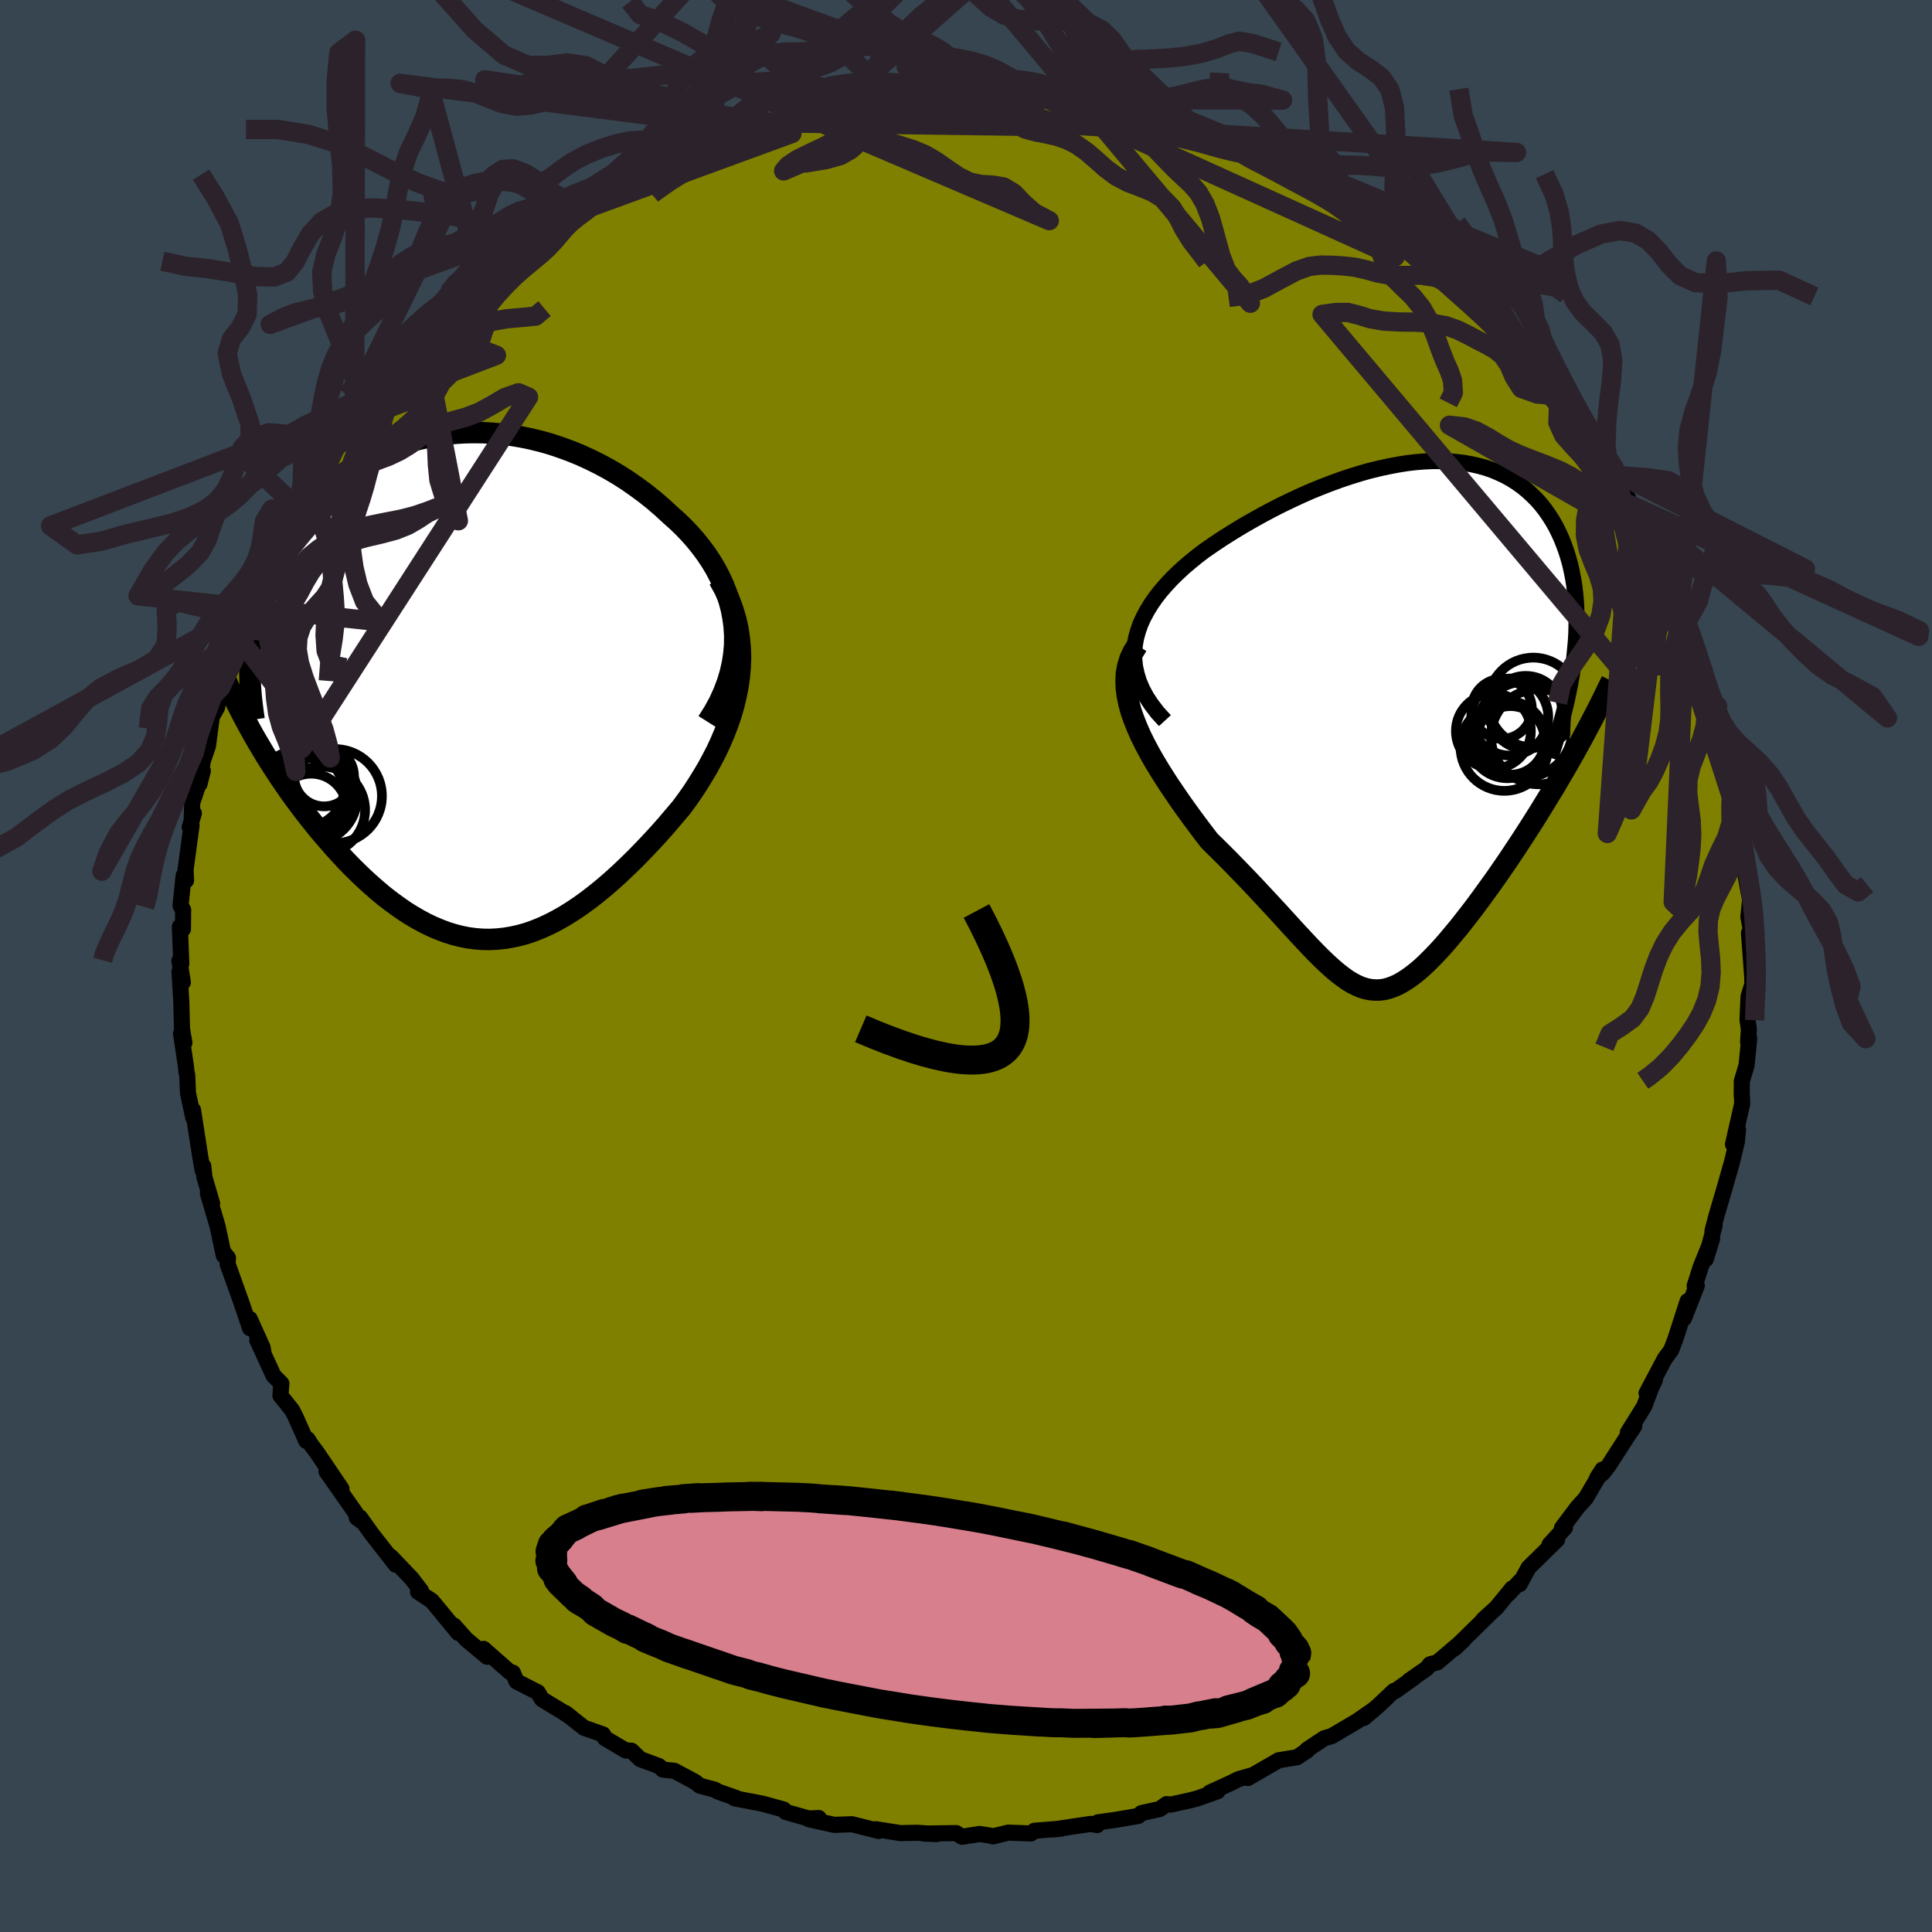 <svg viewBox="-100 -100 200 200" xmlns="http://www.w3.org/2000/svg" width="500" height="500" id="face-svg">
    <defs>
      <clipPath id="leftEyeClipPath">
        <polyline points="28.03,-6.3 27.91,-7.21 27.74,-8.1 27.51,-8.97 27.23,-9.83 26.9,-10.67 26.52,-11.48 26.1,-12.28 25.64,-13.05 25.14,-13.8 24.6,-14.53 24.03,-15.24 23.43,-15.92 22.8,-16.58 22.14,-17.22 21.45,-17.83 20.61,-18.61 19.74,-19.36 18.85,-20.07 17.93,-20.75 17,-21.4 16.05,-22.01 15.08,-22.58 14.1,-23.11 13.11,-23.6 12.11,-24.06 11.1,-24.47 10.09,-24.84 9.08,-25.18 8.06,-25.47 7.04,-25.72 6.03,-25.93 5.02,-26.1 4.02,-26.23 3.02,-26.32 2.03,-26.38 1.05,-26.39 0.08,-26.37 -0.88,-26.31 -1.82,-26.21 -2.75,-26.08 -3.66,-25.91 -4.55,-25.71 -5.43,-25.48 -6.29,-25.22 -7.13,-24.92 -7.95,-24.6 -8.75,-24.25 -9.53,-23.87 -10.28,-23.46 -11.01,-23.04 -11.72,-22.58 -12.41,-22.11 -13.07,-21.61 -13.7,-21.1 -14.32,-20.57 -14.9,-20.02 -15.47,-19.45 -16.01,-18.87 -16.52,-18.28 -17.01,-17.67 -17.47,-17.05 -17.91,-16.42 -18.33,-15.79 -18.72,-15.15 -19.09,-14.5 -19.44,-13.84 -19.77,-13.17 -20.08,-12.49 -20.36,-11.8 -20.62,-11.11 -20.86,-10.4 -21.08,-9.69 -21.28,-8.97 -21.45,-8.24 -21.61,-7.51 -21.74,-6.77 -21.85,-6.02 -21.94,-5.27 -22.02,-4.51 -21.72,4.94 -21.29,5.68 -20.85,6.42 -20.4,7.17 -19.93,7.91 -19.45,8.65 -18.96,9.4 -18.45,10.14 -17.94,10.88 -17.41,11.61 -16.87,12.34 -16.32,13.06 -15.76,13.77 -15.19,14.48 -14.61,15.18 -14.02,15.86 -13.42,16.55 -12.8,17.23 -12.18,17.9 -11.54,18.56 -10.89,19.2 -10.23,19.83 -9.56,20.44 -8.88,21.03 -8.2,21.6 -7.5,22.14 -6.8,22.65 -6.1,23.14 -5.39,23.59 -4.67,24.01 -3.95,24.4 -3.22,24.75 -2.49,25.06 -1.75,25.34 -1.01,25.57 -0.27,25.76 0.48,25.91 1.23,26.01 1.99,26.07 2.75,26.08 3.51,26.04 4.27,25.96 5.04,25.83 5.81,25.66 6.59,25.44 7.36,25.17 8.15,24.85 8.93,24.49 9.72,24.08 10.51,23.63 11.31,23.13 12.11,22.59 12.91,22.01 13.71,21.39 14.52,20.73 15.33,20.03 16.14,19.3 16.95,18.53 17.76,17.74 18.57,16.91 19.38,16.06 20.19,15.18 20.99,14.28 21.78,13.35 22.57,12.42 23.15,11.63 23.72,10.82 24.26,9.99 24.78,9.15 25.29,8.29 25.76,7.42 26.22,6.53 26.64,5.62 27.03,4.7 27.39,3.77 27.71,2.83 27.99,1.87 28.22,0.91 28.42,-0.07 28.56,-1.05" />
      </clipPath>
      <clipPath id="rightEyeClipPath">
        <polyline points="-28.06,-8.33 -27.93,-9.06 -27.73,-9.78 -27.48,-10.49 -27.16,-11.19 -26.79,-11.88 -26.38,-12.55 -25.92,-13.21 -25.41,-13.87 -24.86,-14.5 -24.28,-15.13 -23.66,-15.74 -23.01,-16.34 -22.33,-16.92 -21.63,-17.49 -20.9,-18.05 -19.96,-18.7 -19,-19.34 -18.02,-19.96 -17.02,-20.57 -16.02,-21.15 -15,-21.72 -13.97,-22.27 -12.94,-22.8 -11.9,-23.3 -10.87,-23.78 -9.83,-24.24 -8.8,-24.66 -7.77,-25.06 -6.75,-25.43 -5.73,-25.77 -4.73,-26.08 -3.74,-26.36 -2.76,-26.6 -1.79,-26.81 -0.84,-26.99 0.09,-27.14 1.01,-27.25 1.91,-27.32 2.78,-27.36 3.64,-27.36 4.47,-27.33 5.29,-27.26 6.08,-27.16 6.84,-27.02 7.58,-26.85 8.3,-26.65 8.99,-26.41 9.65,-26.13 10.29,-25.83 10.9,-25.49 11.48,-25.12 12.04,-24.72 12.57,-24.29 13.07,-23.83 13.55,-23.35 14,-22.84 14.42,-22.3 14.81,-21.74 15.18,-21.16 15.52,-20.56 15.83,-19.94 16.12,-19.3 16.38,-18.64 16.62,-17.97 16.83,-17.29 17.02,-16.59 17.18,-15.87 17.32,-15.14 17.44,-14.38 17.53,-13.62 17.6,-12.83 17.64,-12.03 17.66,-11.22 17.66,-10.39 17.64,-9.55 17.59,-8.69 17.51,-7.83 17.42,-6.95 17.3,-6.06 16.87,3.84 16.37,4.7 15.86,5.57 15.35,6.44 14.82,7.3 14.29,8.17 13.76,9.03 13.22,9.89 12.68,10.74 12.13,11.59 11.58,12.43 11.03,13.26 10.48,14.08 9.93,14.88 9.38,15.68 8.82,16.46 8.26,17.24 7.7,18.01 7.14,18.77 6.57,19.51 6.01,20.23 5.45,20.94 4.89,21.61 4.34,22.27 3.8,22.89 3.26,23.48 2.72,24.04 2.2,24.56 1.68,25.05 1.17,25.49 0.66,25.89 0.16,26.25 -0.33,26.56 -0.81,26.83 -1.29,27.04 -1.76,27.21 -2.23,27.33 -2.7,27.39 -3.17,27.4 -3.64,27.36 -4.11,27.27 -4.58,27.13 -5.06,26.93 -5.55,26.68 -6.05,26.38 -6.55,26.02 -7.07,25.62 -7.6,25.17 -8.15,24.67 -8.72,24.13 -9.31,23.54 -9.92,22.91 -10.55,22.24 -11.21,21.53 -11.9,20.78 -12.61,20 -13.35,19.19 -14.13,18.35 -14.93,17.49 -15.76,16.6 -16.62,15.7 -17.51,14.78 -18.43,13.84 -19.37,12.9 -20.34,11.95 -20.96,11.14 -21.57,10.33 -22.18,9.51 -22.78,8.68 -23.37,7.85 -23.95,7 -24.52,6.16 -25.07,5.31 -25.6,4.46 -26.11,3.61 -26.59,2.76 -27.04,1.91 -27.46,1.06 -27.83,0.22 -28.16,-0.61" />
      </clipPath>
      <filter id="fuzzy">
        <feTurbulence id="turbulence" baseFrequency="0.05" numOctaves="3" type="noise" result="noise" />
        <feDisplacementMap in="SourceGraphic" in2="noise" scale="2" />
      </filter>
      <linearGradient id="rainbowGradient" x1="0%" y1="0%" x2="100%" y2="0%">
        <stop offset="0%" style="stop-color: [object Object]; stop-opacity: 1" />
        <stop offset="50%" style="stop-color: [object Object]; stop-opacity: 1" />
        <stop offset="100%" style="stop-color: [object Object]; stop-opacity: 1" />
      </linearGradient>
    </defs>
    <rect x="-100" y="-100" width="100%" height="100%" fill="rgb(54, 69, 79)" />
    <polyline id="faceContour" points="81.38,1.02 81.41,1.87 81.01,3.14 80.9,5.56 81.04,6.54 80.96,7.87 81.08,7.51 80.8,10.28 80.31,11.93 80.3,13.39 80.33,13.62 80.35,14.26 79.4,18.46 79.92,16.93 79.8,18.2 79.29,20.31 78.51,23.05 77.66,25.94 77.55,26.37 77.27,27.44 77.5,26.85 76.58,30.35 77.24,28.22 76.06,31.14 75.43,33.12 75.65,33.09 74.32,36.48 74.7,34.69 73.45,38.57 73,39.76 72.34,40.65 70.45,44.22 71.31,42.87 70.9,43.74 70.2,45.59 68.51,48.31 69.18,47.63 68.39,48.81 66.53,51.7 65.95,52.46 65.35,52.96 65.9,52.12 64.16,55.09 63.29,56.05 61.69,58.18 62,58.15 60.4,59.9 61.19,59.38 58.24,62.28 57.31,63.99 57.38,63.67 56.14,65 56.54,64.43 54.92,66.41 53.54,67.67 54.1,67.18 50.56,70.65 51.47,69.81 48.8,72.08 48.03,72.29 47.71,72.7 45.86,73.99 46.39,73.66 44.4,75.07 44.3,75.04 42.66,76.59 41.16,77.86 42.3,76.91 40.52,78.15 37.86,79.72 37.09,79.94 35.3,81.13 35.37,81.17 34.27,81.91 32.37,82.22 29.18,84.06 29.64,83.77 28.21,84.18 27.47,84.55 25.24,85.57 26.04,85.43 23.94,86.18 23.07,86.4 21.19,86.81 20.77,86.76 20.06,87.27 18.16,87.69 17.83,87.99 15.48,88.39 13.64,88.65 13.58,88.93 12.9,88.81 9.08,89.38 9.91,89.29 7.08,89.52 6.72,89.8 4.38,89.71 2.79,90.1 2.59,90.04 1.41,89.85 -0.41,90.14 -1.02,89.76 -4.38,89.81 -3.02,89.86 -5.05,89.73 -6.27,89.75 -6.74,89.77 -9.32,89.36 -9.04,89.54 -11.81,88.84 -13.63,88.91 -16.26,88.33 -15.24,88.2 -16.28,88.25 -18.19,87.71 -18.69,87.56 -18.87,87.32 -21.04,86.72 -23.97,86.16 -23.78,86.13 -25.66,85.47 -26,85.27 -27.54,84.86 -28.06,84.45 -30.2,83.31 -31.38,83.19 -31.79,82.82 -33.72,82.11 -34.63,81.23 -35.22,81.21 -37.37,79.94 -37.57,79.55 -39.54,78.86 -41.47,77.33 -40.87,77.79 -41.74,77.21 -43.89,75.91 -44.32,75.19 -46.53,74.06 -46.91,73.15 -47.24,73.07 -49.94,70.69 -49.24,71.31 -49.57,71.51 -51.75,69.69 -53.01,68.27 -52.56,69.04 -54.37,66.84 -55.29,65.72 -56.73,64.78 -56.42,64.67 -57.4,63.39 -59.54,61.15 -59.03,61.98 -61.56,58.73 -62.73,57.09 -62.39,57.6 -63.06,57.11 -63.18,56.63 -66.2,52.32 -64.65,54.12 -67.18,50.38 -67.83,49.51 -68.15,48.99 -68.3,49.16 -69.4,46.68 -69.77,45.96 -70.97,44.47 -70.87,43.23 -71.68,42.41 -73.37,38.73 -72.71,40.13 -72.81,39.5 -74.15,36.53 -74.12,37.49 -75.01,34.84 -75.54,33.35 -76.44,30.85 -76.4,30.22 -76.84,29.67 -76.83,29.97 -77.48,26.93 -78.48,23.54 -78.04,24.59 -78.84,21.85 -78.96,20.71 -79.02,21.16 -79.3,19.55 -80.02,14.9 -80,15.68 -80.54,13.15 -80.62,11.26 -80.68,11.07 -80.78,10.19 -81.26,6.99 -80.91,7.95 -81.16,6.5 -81.23,3.72 -81.42,0.59 -81.07,1.69 -81.43,-0.54 -81.23,-0.23 -81.38,-4.06 -81.06,-3.82 -81.04,-5.81 -81.31,-6.25 -80.99,-9.35 -80.74,-8.86 -80.79,-9.97 -80.17,-14.56 -80.36,-14.37 -79.93,-15.81 -80.16,-15.08 -80.1,-16.89 -79,-20.21 -79.35,-18.84 -79.02,-21.17 -78.47,-22.79 -78.07,-25.84 -78.19,-25.58 -77.52,-26.78 -77.16,-28.82 -76.79,-30.05 -76.36,-30.36 -74.81,-35.04 -74.34,-35.74 -75.68,-33.84 -74.23,-36.81 -73.42,-38.99 -73.36,-38.93 -71.94,-42.16 -71.92,-42.29 -71.41,-43.03 -70.87,-44.57 -69.95,-45.9 -69.14,-47.36 -68.95,-48.22 -68.32,-48.93 -66.21,-52.72 -67.03,-51.41 -65.37,-53.66 -65.22,-53.77 -63.62,-55.8 -63.29,-56.43 -62.49,-57.62 -61.52,-59.09 -61.3,-59.28 -59.5,-61.33 -59.75,-60.99 -59.33,-61.38 -58.63,-62.32 -56.44,-65.12 -56.29,-65.39 -55,-66.78 -52.33,-69.02 -52.6,-68.4 -52.34,-69.32 -50.12,-71.15 -49.68,-71.43 -47.98,-72.78 -47.16,-73.55 -45.77,-74.65 -45.32,-74.93 -44.53,-75.46 -42.9,-76.69 -42.59,-76.62 -41.94,-77.22 -42.17,-77.1 -40.7,-77.91 -39.64,-78.43 -38.56,-79.25 -37.35,-79.74 -33.44,-82.15 -33.72,-81.98 -32.3,-82.7 -31.61,-83.15 -29.32,-84.14 -30.07,-83.95 -26.92,-85.26 -24.85,-85.7 -23.99,-86.17 -22.49,-86.74 -22.25,-86.78 -21.42,-86.87 -20.02,-87.29 -19.79,-87.29 -18.38,-87.93 -17.82,-88.1 -14.13,-88.53 -13.99,-88.61 -11.23,-89.32 -11.81,-89.05 -9.83,-89.63 -10.06,-89.57 -9.46,-89.38 -5.99,-90.01 -4.68,-90.15 -2.27,-90.03 -3.52,-89.93 -1.98,-90.02 1.59,-90.05 -0.43,-90.19 3.67,-90.23 3.95,-89.95 6.23,-89.77 5.86,-89.99 7.96,-89.87 10.01,-89.57 9.17,-89.61 10.21,-89.52 14.72,-88.65 12.9,-89.04 14.19,-88.62 17.8,-87.84 16.18,-88.18 18.13,-87.65 21.26,-86.84 22.23,-86.71 24.43,-85.99 24.29,-86 25.02,-85.58 25.09,-85.51 28.79,-84.17 26.99,-84.93 30.57,-83.6 31.42,-83.02 32.09,-82.7 32.43,-82.59 34.94,-81.42 34.88,-81.21 38.08,-79.81 38.53,-79.67 38.68,-79.18 39.65,-78.74 41.58,-77.54 42.1,-77.04 42.88,-76.29 44.58,-75.25 45.24,-74.48 45.31,-74.89 48.81,-72.13 47.94,-72.58 50.49,-70.65 51.12,-69.95 52.52,-68.63 54.52,-66.86 54.06,-67.39 54.42,-66.88 56.51,-64.96 55.89,-65.28 57.31,-64.09 58.37,-62.57 58.82,-62.53 60.04,-60.32 61.55,-59.01 61.95,-58.4 62.03,-58.29 64.23,-55.39 63.78,-55.92 66.16,-52.22 65.59,-52.64 67.46,-50.25 66.51,-51.46 67.14,-50.41 68.56,-48.4 68.82,-47.73 69.93,-46.38 70.73,-44.19 72.05,-41.32 72.03,-42.1 72.15,-41.96 73.88,-37.35 73.44,-38.47 74.21,-37.49 74.49,-35.39 75.36,-33.54 74.77,-35.38 75.9,-31.88 76.3,-30.78 76.8,-28.67 77.59,-26.27 77.81,-26.91 77.7,-25.47 78.41,-23.81 79.01,-21.27 78.96,-20.81 78.6,-21.75 79.28,-18.61 79.74,-16.48 80.36,-14.15 80.44,-13.72 80.45,-11.66 80.54,-10.27 80.59,-9.98 81.22,-6.56 81.33,-5.69 81.22,-7.34 80.99,-5.09 81.41,-2.84 81.05,-3.42 81.38,1.02 81.41,1.87" fill="rgb(128, 128, 0)" stroke="black" stroke-width="1.667" stroke-linejoin="round" filter="url(#fuzzy)" />
    <g transform="translate(45.54 -24.91)">
      <polyline id="rightCountour" points="-28.06,-8.33 -27.93,-9.06 -27.73,-9.78 -27.48,-10.49 -27.16,-11.19 -26.79,-11.88 -26.38,-12.55 -25.92,-13.21 -25.41,-13.87 -24.86,-14.5 -24.28,-15.13 -23.66,-15.74 -23.01,-16.34 -22.33,-16.92 -21.63,-17.49 -20.9,-18.05 -19.96,-18.7 -19,-19.34 -18.02,-19.96 -17.02,-20.57 -16.02,-21.15 -15,-21.72 -13.97,-22.27 -12.94,-22.8 -11.9,-23.3 -10.87,-23.78 -9.83,-24.24 -8.8,-24.66 -7.77,-25.06 -6.75,-25.43 -5.73,-25.77 -4.73,-26.08 -3.74,-26.36 -2.76,-26.6 -1.79,-26.81 -0.84,-26.99 0.09,-27.14 1.01,-27.25 1.91,-27.32 2.78,-27.36 3.64,-27.36 4.47,-27.33 5.29,-27.26 6.08,-27.16 6.84,-27.02 7.58,-26.85 8.3,-26.65 8.99,-26.41 9.65,-26.13 10.29,-25.83 10.9,-25.49 11.48,-25.12 12.04,-24.72 12.57,-24.29 13.07,-23.83 13.55,-23.35 14,-22.84 14.42,-22.3 14.81,-21.74 15.18,-21.16 15.52,-20.56 15.83,-19.94 16.12,-19.3 16.38,-18.64 16.62,-17.97 16.83,-17.29 17.02,-16.59 17.18,-15.87 17.32,-15.14 17.44,-14.38 17.53,-13.62 17.6,-12.83 17.64,-12.03 17.66,-11.22 17.66,-10.39 17.64,-9.55 17.59,-8.69 17.51,-7.83 17.42,-6.95 17.3,-6.06 16.87,3.84 16.37,4.7 15.86,5.57 15.35,6.44 14.82,7.3 14.29,8.17 13.76,9.03 13.22,9.89 12.68,10.74 12.13,11.59 11.58,12.43 11.03,13.26 10.48,14.08 9.93,14.88 9.38,15.68 8.82,16.46 8.26,17.24 7.7,18.01 7.14,18.77 6.57,19.51 6.01,20.23 5.45,20.94 4.89,21.61 4.34,22.27 3.8,22.89 3.26,23.48 2.72,24.04 2.2,24.56 1.68,25.05 1.17,25.49 0.66,25.89 0.16,26.25 -0.33,26.56 -0.81,26.83 -1.29,27.04 -1.76,27.21 -2.23,27.33 -2.7,27.39 -3.17,27.4 -3.64,27.36 -4.11,27.27 -4.58,27.13 -5.06,26.93 -5.55,26.68 -6.05,26.38 -6.55,26.02 -7.07,25.62 -7.6,25.17 -8.15,24.67 -8.72,24.13 -9.31,23.54 -9.92,22.91 -10.55,22.24 -11.21,21.53 -11.9,20.78 -12.61,20 -13.35,19.19 -14.13,18.35 -14.93,17.49 -15.76,16.6 -16.62,15.7 -17.51,14.78 -18.43,13.84 -19.37,12.9 -20.34,11.95 -20.96,11.14 -21.57,10.33 -22.18,9.51 -22.78,8.68 -23.37,7.85 -23.95,7 -24.52,6.16 -25.07,5.31 -25.6,4.46 -26.11,3.61 -26.59,2.76 -27.04,1.91 -27.46,1.06 -27.83,0.22 -28.16,-0.61" fill="white" stroke="white" stroke-width="0" stroke-linejoin="round" filter="url(#fuzzy)" />
    </g>
    <g transform="translate(-52.03 -28.83)">
      <polyline id="leftCountour" points="28.03,-6.3 27.91,-7.21 27.74,-8.1 27.51,-8.97 27.23,-9.83 26.9,-10.67 26.52,-11.48 26.1,-12.28 25.64,-13.05 25.14,-13.8 24.6,-14.53 24.03,-15.24 23.43,-15.92 22.8,-16.58 22.14,-17.22 21.45,-17.83 20.61,-18.61 19.74,-19.36 18.85,-20.07 17.93,-20.75 17,-21.4 16.05,-22.01 15.08,-22.58 14.1,-23.11 13.11,-23.6 12.11,-24.06 11.1,-24.47 10.09,-24.84 9.08,-25.18 8.06,-25.47 7.04,-25.72 6.03,-25.93 5.02,-26.1 4.02,-26.23 3.02,-26.32 2.03,-26.38 1.05,-26.39 0.08,-26.37 -0.88,-26.31 -1.82,-26.21 -2.75,-26.08 -3.66,-25.91 -4.55,-25.71 -5.43,-25.48 -6.29,-25.22 -7.13,-24.92 -7.95,-24.6 -8.75,-24.25 -9.53,-23.87 -10.28,-23.46 -11.01,-23.04 -11.72,-22.58 -12.41,-22.11 -13.07,-21.61 -13.7,-21.1 -14.32,-20.57 -14.9,-20.02 -15.47,-19.45 -16.01,-18.87 -16.52,-18.28 -17.01,-17.67 -17.47,-17.05 -17.91,-16.42 -18.33,-15.79 -18.72,-15.15 -19.09,-14.5 -19.44,-13.84 -19.77,-13.17 -20.08,-12.49 -20.36,-11.8 -20.62,-11.11 -20.86,-10.4 -21.08,-9.69 -21.28,-8.97 -21.45,-8.24 -21.61,-7.51 -21.74,-6.77 -21.85,-6.02 -21.94,-5.27 -22.02,-4.51 -21.72,4.94 -21.29,5.68 -20.85,6.42 -20.4,7.17 -19.93,7.91 -19.45,8.65 -18.96,9.4 -18.45,10.14 -17.94,10.88 -17.41,11.61 -16.87,12.34 -16.32,13.06 -15.76,13.77 -15.19,14.48 -14.61,15.18 -14.02,15.86 -13.42,16.55 -12.8,17.23 -12.18,17.9 -11.54,18.56 -10.89,19.2 -10.23,19.83 -9.56,20.44 -8.88,21.03 -8.2,21.6 -7.5,22.14 -6.8,22.65 -6.1,23.14 -5.39,23.59 -4.67,24.01 -3.95,24.4 -3.22,24.75 -2.49,25.06 -1.75,25.34 -1.01,25.57 -0.27,25.76 0.48,25.91 1.23,26.01 1.99,26.07 2.75,26.08 3.51,26.04 4.27,25.96 5.04,25.83 5.81,25.66 6.59,25.44 7.36,25.17 8.15,24.85 8.93,24.49 9.72,24.08 10.51,23.63 11.31,23.13 12.11,22.59 12.91,22.01 13.71,21.39 14.52,20.73 15.33,20.03 16.14,19.3 16.95,18.53 17.76,17.74 18.57,16.91 19.38,16.06 20.19,15.18 20.99,14.28 21.78,13.35 22.57,12.42 23.15,11.63 23.72,10.82 24.26,9.99 24.78,9.15 25.29,8.29 25.76,7.42 26.22,6.53 26.64,5.62 27.03,4.7 27.39,3.77 27.71,2.83 27.99,1.87 28.22,0.91 28.42,-0.07 28.56,-1.05" fill="white" stroke="white" stroke-width="0" stroke-linejoin="round" filter="url(#fuzzy)" />
    </g>
    <g transform="translate(45.54 -24.91)">
      <polyline id="rightUpper" points="-24.95,-0.49 -25.7,-1.31 -26.33,-2.13 -26.86,-2.93 -27.29,-3.73 -27.63,-4.52 -27.87,-5.3 -28.04,-6.07 -28.12,-6.83 -28.13,-7.59 -28.06,-8.33 -27.93,-9.06 -27.73,-9.78 -27.48,-10.49 -27.16,-11.19 -26.79,-11.88 -26.38,-12.55 -25.92,-13.21 -25.41,-13.87 -24.86,-14.5 -24.28,-15.13 -23.66,-15.74 -23.01,-16.34 -22.33,-16.92 -21.63,-17.49 -20.9,-18.05 -19.96,-18.7 -19,-19.34 -18.02,-19.96 -17.02,-20.57 -16.02,-21.15 -15,-21.72 -13.97,-22.27 -12.94,-22.8 -11.9,-23.3 -10.87,-23.78 -9.83,-24.24 -8.8,-24.66 -7.77,-25.06 -6.75,-25.43 -5.73,-25.77 -4.73,-26.08 -3.74,-26.36 -2.76,-26.6 -1.79,-26.81 -0.84,-26.99 0.09,-27.14 1.01,-27.25 1.91,-27.32 2.78,-27.36 3.64,-27.36 4.47,-27.33 5.29,-27.26 6.08,-27.16 6.84,-27.02 7.58,-26.85 8.3,-26.65 8.99,-26.41 9.65,-26.13 10.29,-25.83 10.9,-25.49 11.48,-25.12 12.04,-24.72 12.57,-24.29 13.07,-23.83 13.55,-23.35 14,-22.84 14.42,-22.3 14.81,-21.74 15.18,-21.16 15.52,-20.56 15.83,-19.94 16.12,-19.3 16.38,-18.64 16.62,-17.97 16.83,-17.29 17.02,-16.59 17.18,-15.87 17.32,-15.14 17.44,-14.38 17.53,-13.62 17.6,-12.83 17.64,-12.03 17.66,-11.22 17.66,-10.39 17.64,-9.55 17.59,-8.69 17.51,-7.83 17.42,-6.95 17.3,-6.06 17.16,-5.16 17,-4.25 16.81,-3.33 16.61,-2.4 16.38,-1.46 16.13,-0.51 15.86,0.44 15.57,1.4 15.27,2.37 14.94,3.35" fill="none" stroke="black" stroke-width="1.667" stroke-linejoin="round" filter="url(#fuzzy)" />
      <polyline id="rightLower" points="-27.81,-8.28 -28.24,-7.59 -28.57,-6.88 -28.79,-6.15 -28.93,-5.4 -28.97,-4.63 -28.94,-3.85 -28.84,-3.06 -28.67,-2.25 -28.45,-1.43 -28.16,-0.61 -27.83,0.22 -27.46,1.06 -27.04,1.91 -26.59,2.76 -26.11,3.61 -25.6,4.46 -25.07,5.31 -24.52,6.16 -23.95,7 -23.37,7.85 -22.78,8.68 -22.18,9.51 -21.57,10.33 -20.96,11.14 -20.34,11.95 -19.37,12.9 -18.43,13.84 -17.51,14.78 -16.62,15.7 -15.76,16.6 -14.93,17.49 -14.13,18.35 -13.35,19.19 -12.61,20 -11.9,20.78 -11.21,21.53 -10.55,22.24 -9.92,22.91 -9.31,23.54 -8.72,24.13 -8.15,24.67 -7.6,25.17 -7.07,25.62 -6.55,26.02 -6.05,26.38 -5.55,26.68 -5.06,26.93 -4.58,27.13 -4.11,27.27 -3.64,27.36 -3.17,27.4 -2.7,27.39 -2.23,27.33 -1.76,27.21 -1.29,27.04 -0.81,26.83 -0.33,26.56 0.16,26.25 0.66,25.89 1.17,25.49 1.68,25.05 2.2,24.56 2.72,24.04 3.26,23.48 3.8,22.89 4.34,22.27 4.89,21.61 5.45,20.94 6.01,20.23 6.57,19.51 7.14,18.77 7.7,18.01 8.26,17.24 8.82,16.46 9.38,15.68 9.93,14.88 10.48,14.08 11.03,13.26 11.58,12.43 12.13,11.59 12.68,10.74 13.22,9.89 13.76,9.03 14.29,8.17 14.82,7.3 15.35,6.44 15.86,5.57 16.37,4.7 16.87,3.84 17.36,2.97 17.84,2.11 18.31,1.25 18.76,0.4 19.21,-0.45 19.65,-1.29 20.08,-2.13 20.49,-2.96 20.89,-3.79 21.29,-4.6" fill="none" stroke="black" stroke-width="2.222" stroke-linejoin="round" filter="url(#fuzzy)" />
      <circle r="3.882" cx="9.055" cy="0.596" stroke="black" fill="none" stroke-width="1.0" filter="url(#fuzzy)" clip-path="url(#rightEyeClipPath)" /><circle r="3.55" cx="10.825" cy="1.556" stroke="black" fill="none" stroke-width="1.0" filter="url(#fuzzy)" clip-path="url(#rightEyeClipPath)" /><circle r="3.988" cx="10.75" cy="-0.864" stroke="black" fill="none" stroke-width="1.0" filter="url(#fuzzy)" clip-path="url(#rightEyeClipPath)" /><circle r="4.534" cx="10.185" cy="2.246" stroke="black" fill="none" stroke-width="1.0" filter="url(#fuzzy)" clip-path="url(#rightEyeClipPath)" /><circle r="4.65" cx="13.18" cy="-2.364" stroke="black" fill="none" stroke-width="1.0" filter="url(#fuzzy)" clip-path="url(#rightEyeClipPath)" /><circle r="3.786" cx="12.405" cy="-1.339" stroke="black" fill="none" stroke-width="1.0" filter="url(#fuzzy)" clip-path="url(#rightEyeClipPath)" /><circle r="4.944" cx="12.3" cy="0.431" stroke="black" fill="none" stroke-width="1.0" filter="url(#fuzzy)" clip-path="url(#rightEyeClipPath)" /><circle r="4.002" cx="10.5" cy="1.471" stroke="black" fill="none" stroke-width="1.0" filter="url(#fuzzy)" clip-path="url(#rightEyeClipPath)" /><circle r="3.108" cx="9.93" cy="-1.714" stroke="black" fill="none" stroke-width="1.0" filter="url(#fuzzy)" clip-path="url(#rightEyeClipPath)" /><circle r="4.926" cx="13.735" cy="1.176" stroke="black" fill="none" stroke-width="1.0" filter="url(#fuzzy)" clip-path="url(#rightEyeClipPath)" />
      </g>
    <g transform="translate(-52.03 -28.83)">
      <polyline id="leftUpper" points="25.28,3.55 25.93,2.52 26.49,1.5 26.95,0.48 27.33,-0.52 27.63,-1.52 27.85,-2.5 28,-3.47 28.08,-4.43 28.09,-5.37 28.03,-6.3 27.91,-7.21 27.74,-8.1 27.51,-8.97 27.23,-9.83 26.9,-10.67 26.52,-11.48 26.1,-12.28 25.64,-13.05 25.14,-13.8 24.6,-14.53 24.03,-15.24 23.43,-15.92 22.8,-16.58 22.14,-17.22 21.45,-17.83 20.61,-18.61 19.74,-19.36 18.85,-20.07 17.93,-20.75 17,-21.4 16.05,-22.01 15.08,-22.58 14.1,-23.11 13.11,-23.6 12.11,-24.06 11.1,-24.47 10.09,-24.84 9.08,-25.18 8.06,-25.47 7.04,-25.72 6.03,-25.93 5.02,-26.1 4.02,-26.23 3.02,-26.32 2.03,-26.38 1.05,-26.39 0.08,-26.37 -0.88,-26.31 -1.82,-26.21 -2.75,-26.08 -3.66,-25.91 -4.55,-25.71 -5.43,-25.48 -6.29,-25.22 -7.13,-24.92 -7.95,-24.6 -8.75,-24.25 -9.53,-23.87 -10.28,-23.46 -11.01,-23.04 -11.72,-22.58 -12.41,-22.11 -13.07,-21.61 -13.7,-21.1 -14.32,-20.57 -14.9,-20.02 -15.47,-19.45 -16.01,-18.87 -16.52,-18.28 -17.01,-17.67 -17.47,-17.05 -17.91,-16.42 -18.33,-15.79 -18.72,-15.15 -19.09,-14.5 -19.44,-13.84 -19.77,-13.17 -20.08,-12.49 -20.36,-11.8 -20.62,-11.11 -20.86,-10.4 -21.08,-9.69 -21.28,-8.97 -21.45,-8.24 -21.61,-7.51 -21.74,-6.77 -21.85,-6.02 -21.94,-5.27 -22.02,-4.51 -22.07,-3.75 -22.1,-2.98 -22.11,-2.21 -22.1,-1.43 -22.08,-0.65 -22.03,0.14 -21.97,0.92 -21.88,1.72 -21.78,2.51 -21.67,3.31" fill="none" stroke="black" stroke-width="2.222" stroke-linejoin="round" filter="url(#fuzzy)" />
      <polyline id="leftLower" points="26.46,-11.2 27.03,-10.17 27.5,-9.14 27.88,-8.12 28.19,-7.1 28.42,-6.08 28.57,-5.06 28.66,-4.05 28.69,-3.04 28.65,-2.04 28.56,-1.05 28.42,-0.07 28.22,0.91 27.99,1.87 27.71,2.83 27.39,3.77 27.03,4.7 26.64,5.62 26.22,6.53 25.76,7.42 25.29,8.29 24.78,9.15 24.26,9.99 23.72,10.82 23.15,11.63 22.57,12.42 21.78,13.35 20.99,14.28 20.19,15.18 19.38,16.06 18.57,16.91 17.76,17.74 16.95,18.53 16.14,19.3 15.33,20.03 14.52,20.73 13.71,21.39 12.91,22.01 12.11,22.59 11.31,23.13 10.51,23.63 9.72,24.08 8.93,24.49 8.15,24.85 7.36,25.17 6.59,25.44 5.81,25.66 5.04,25.83 4.27,25.96 3.51,26.04 2.75,26.08 1.99,26.07 1.23,26.01 0.48,25.91 -0.27,25.76 -1.01,25.57 -1.75,25.34 -2.49,25.06 -3.22,24.75 -3.95,24.4 -4.67,24.01 -5.39,23.59 -6.1,23.14 -6.8,22.65 -7.5,22.14 -8.2,21.6 -8.88,21.03 -9.56,20.44 -10.23,19.83 -10.89,19.2 -11.54,18.56 -12.18,17.9 -12.8,17.23 -13.42,16.55 -14.02,15.86 -14.61,15.18 -15.19,14.48 -15.76,13.77 -16.32,13.06 -16.87,12.34 -17.41,11.61 -17.94,10.88 -18.45,10.14 -18.96,9.4 -19.45,8.65 -19.93,7.91 -20.4,7.17 -20.85,6.42 -21.29,5.68 -21.72,4.94 -22.13,4.2 -22.53,3.46 -22.92,2.73 -23.29,2 -23.65,1.28 -23.99,0.56 -24.32,-0.15 -24.63,-0.86 -24.94,-1.56 -25.22,-2.26" fill="none" stroke="black" stroke-width="2.222" stroke-linejoin="round" filter="url(#fuzzy)" />
      <circle r="4.708" cx="-15.697" cy="11.338" stroke="black" fill="none" stroke-width="1.0" filter="url(#fuzzy)" clip-path="url(#leftEyeClipPath)" /><circle r="3.734" cx="-15.677" cy="11.028" stroke="black" fill="none" stroke-width="1.0" filter="url(#fuzzy)" clip-path="url(#leftEyeClipPath)" /><circle r="3.682" cx="-15.762" cy="12.603" stroke="black" fill="none" stroke-width="1.0" filter="url(#fuzzy)" clip-path="url(#leftEyeClipPath)" /><circle r="4.516" cx="-14.692" cy="12.688" stroke="black" fill="none" stroke-width="1.0" filter="url(#fuzzy)" clip-path="url(#leftEyeClipPath)" /><circle r="4.08" cx="-16.402" cy="10.373" stroke="black" fill="none" stroke-width="1.0" filter="url(#fuzzy)" clip-path="url(#leftEyeClipPath)" /><circle r="4.328" cx="-16.662" cy="10.918" stroke="black" fill="none" stroke-width="1.0" filter="url(#fuzzy)" clip-path="url(#leftEyeClipPath)" /><circle r="4.868" cx="-13.302" cy="11.243" stroke="black" fill="none" stroke-width="1.0" filter="url(#fuzzy)" clip-path="url(#leftEyeClipPath)" /><circle r="4.77" cx="-16.997" cy="11.303" stroke="black" fill="none" stroke-width="1.0" filter="url(#fuzzy)" clip-path="url(#leftEyeClipPath)" /><circle r="3.912" cx="-14.937" cy="10.828" stroke="black" fill="none" stroke-width="1.0" filter="url(#fuzzy)" clip-path="url(#leftEyeClipPath)" /><circle r="3.098" cx="-14.417" cy="9.208" stroke="black" fill="none" stroke-width="1.0" filter="url(#fuzzy)" clip-path="url(#leftEyeClipPath)" />
    </g>
    <g id="hairs">
      <polyline points="1.59,-90.05 1.39,-90.02 2.54,-89.34 3.81,-88.21 5,-87.23 6.13,-86.64 7.23,-86.34 8.3,-86.14 9.36,-85.9 10.42,-85.54 11.47,-85.01 12.49,-84.29 13.49,-83.43 14.5,-82.53 15.58,-81.73 16.75,-81.12 18,-80.64 19.26,-80.13 20.4,-79.44 21.31,-78.51 21.97,-77.43 22.52,-76.34 23.29,-75.09 24.94,-72.94" fill="none" stroke="rgb(44, 34, 43)" stroke-width="2" stroke-linejoin="round" filter="url(#fuzzy)" /><polyline points="-4.68,-90.15 -6.46,-90.79 -8.21,-91.47 -9.54,-92.01 -10.64,-92.78 -11.74,-93.82 -12.96,-94.93 -14.35,-95.89 -15.9,-96.61 -17.53,-97.12 -19.15,-97.54 -20.69,-97.99 -22.09,-98.58 -23.39,-99.37 -24.64,-100.37 -25.8,-101.55 -26.83,-103.48 -37.4,-91.87 -37.07,-91.87 -35.96,-91.83 -34.61,-91.88 -33.15,-92.04 -31.59,-92.21 -29.95,-92.32 -28.3,-92.3 -26.73,-92.15 -25.3,-91.91 -24.01,-91.67 -22.84,-91.52 -21.75,-91.49 -20.65,-91.55 -19.47,-91.58 -18.17,-91.51 -16.75,-91.32 -15.26,-91.03 -13.82,-90.76 -12.53,-90.54 -11.42,-90.38 -10.49,-90.24 -9.58,-90.08 -8.35,-89.95 -5.99,-90.01" fill="none" stroke="rgb(44, 34, 43)" stroke-width="2" stroke-linejoin="round" filter="url(#fuzzy)" /><polyline points="-34.79,-99.84 -33.74,-98.51 -31.61,-97.74 -29.34,-96.65 -27.34,-95.5 -25.75,-94.69 -24.52,-94.47 -23.54,-94.71 -22.62,-94.99 -21.56,-94.8 -20.24,-93.88 -18.65,-92.43 -16.88,-90.96 -15.1,-89.94 -13.47,-89.42 -12.2,-89.21 -11.81,-89.05" fill="none" stroke="rgb(44, 34, 43)" stroke-width="2" stroke-linejoin="round" filter="url(#fuzzy)" /><polyline points="-13.99,-88.61 -12.31,-89.22 -11.43,-90.09 -10.68,-91.23 -9.79,-92.54 -8.68,-94.01 -7.38,-95.56 -6.01,-97.04 -4.65,-98.33 -3.35,-99.39 -2.06,-100.18 -0.75,-100.73 0.63,-101.12 2.08,-101.56 3.6,-102.3 5.14,-103.63 6.69,-105.66 8.31,-108.34 10.21,-111.12 12.52,-112.03 -13.99,-88.61 -15.03,-88.42 -16.57,-88.07 -17.9,-87.63 -18.98,-87.17 -19.91,-86.79 -20.77,-86.49 -21.63,-86.2 -22.53,-85.84 -23.5,-85.34 -24.59,-84.71 -25.81,-84 -27.1,-83.28 -28.38,-82.58 -29.58,-81.9 -30.65,-81.23 -31.58,-80.58 -32.31,-80.06 -32.52,-79.88" fill="none" stroke="rgb(44, 34, 43)" stroke-width="2" stroke-linejoin="round" filter="url(#fuzzy)" /><polyline points="-13.99,-88.61 -12.28,-88.97 -11.31,-89.13 -10.45,-89.12 -9.46,-88.96 -8.26,-88.74 -6.91,-88.54 -5.53,-88.44 -4.21,-88.44 -2.97,-88.52 -1.77,-88.64 -0.58,-88.78 0.64,-88.87 1.89,-88.89 3.15,-88.81 4.4,-88.65 5.59,-88.4 6.73,-88.09 7.79,-87.74 8.71,-87.39 9.34,-87.12 9.91,-86.87 -20.02,-87.29 -21.16,-87.11 -22.11,-87.16 -23.11,-87.22 -24.35,-87.35 -25.92,-87.76 -27.75,-88.5 -29.67,-89.38 -31.5,-90.1 -33.18,-90.51 -34.78,-90.67 -36.44,-90.81 -38.29,-91.08 -40.33,-91.42 -42.42,-91.62 -44.39,-91.52 -46.12,-91.2 -47.66,-90.96 -48.99,-91.05 -49.82,-91.74 -20.02,-87.29 -19.43,-87.42 -18.34,-87.64 -16.94,-87.79 -15.43,-87.78 -13.98,-87.61 -12.66,-87.26 -11.46,-86.79 -10.33,-86.25 -9.2,-85.73 -8.01,-85.29 -6.77,-84.92 -5.5,-84.52 -4.25,-84 -3.05,-83.3 -1.89,-82.48 -0.75,-81.71 0.4,-81.15 1.58,-80.9 2.75,-80.84 3.89,-80.65 4.95,-80.01 5.96,-78.95 7.11,-77.95 8.62,-77.16 -58.97,-106.09 -56.98,-104.12 -54.09,-100.53 -50.84,-96.88 -47.83,-94.31 -45.32,-93.22 -43.23,-93.24 -41.3,-93.49 -39.3,-93.19 -37.16,-92.07 -34.97,-90.42 -32.86,-88.76 -30.88,-87.49 -29.02,-86.74 -27.21,-86.43 -25.46,-86.45 -23.93,-86.65 -22.49,-86.74 -58.58,-91.37 -56.41,-90.95 -54.89,-90.89 -53.47,-90.86 -52.09,-90.71 -50.73,-90.35 -49.33,-89.79 -47.92,-89.26 -46.51,-89.01 -45.09,-89.12 -43.6,-89.46 -41.94,-89.78 -40.1,-89.84 -38.15,-89.59 -36.25,-89.15 -34.51,-88.81 -33,-88.81 -31.63,-89.12 -30.09,-89.2 -28.02,-88.3 -25.59,-86.66 -23.99,-86.17 -24.85,-85.7 -26.93,-85.17 -28.72,-84.91 -30.3,-85.03 -31.81,-85.32 -33.29,-85.5 -34.78,-85.42 -36.3,-85.09 -37.84,-84.6 -39.33,-83.99 -40.66,-83.28 -41.8,-82.51 -42.76,-81.78 -43.64,-81.22 -44.57,-80.94 -45.62,-80.93 -46.81,-81.1 -48.09,-81.27 -49.39,-81.28 -50.67,-81.05 -51.99,-80.64 -53.44,-80.22 -55.07,-80.02 -56.19,-79.77" fill="none" stroke="rgb(44, 34, 43)" stroke-width="2" stroke-linejoin="round" filter="url(#fuzzy)" /><polyline points="-10.36,-97.88 -10.74,-97.08 -11.22,-96.16 -11.91,-95.07 -12.86,-94.16 -14.04,-93.51 -15.4,-93 -16.8,-92.47 -18.11,-91.8 -19.26,-91 -20.23,-90.12 -21.07,-89.27 -21.83,-88.53 -22.58,-87.88 -23.37,-87.25 -24.25,-86.54 -25.36,-85.8 -26.92,-85.26 1.94,-109.41 -1.09,-106.47 -2.74,-105.01 -4.02,-103.88 -5.37,-102.56 -6.83,-101.09 -8.27,-99.65 -9.58,-98.37 -10.75,-97.28 -11.85,-96.37 -12.98,-95.62 -14.21,-95.08 -15.56,-94.76 -17.01,-94.64 -18.45,-94.62 -19.8,-94.53 -20.97,-94.22 -21.97,-93.69 -22.87,-93.13 -23.79,-92.81 -24.77,-92.64 -25.63,-91.67 -26.11,-88.6 -26.92,-85.26" fill="none" stroke="rgb(44, 34, 43)" stroke-width="2" stroke-linejoin="round" filter="url(#fuzzy)" /><polyline points="-30.07,-83.95 -30.26,-83.87 -31.21,-83.48 -32.32,-82.99 -33.56,-82.47 -34.96,-81.95 -36.48,-81.42 -38,-80.89 -39.4,-80.37 -40.61,-79.87 -41.65,-79.42 -42.55,-79.07 -43.41,-78.82 -44.28,-78.64 -45.21,-78.44 -46.17,-78.16 -47.14,-77.72 -48.11,-77.12 -49.15,-76.41 -50.4,-75.65 -52.13,-74.96 -30.07,-83.95 -30.24,-83.8 -31.18,-83.36 -32.31,-82.87 -33.56,-82.35 -34.95,-81.77 -36.41,-81.14 -37.83,-80.46 -39.12,-79.78 -40.23,-79.11 -41.16,-78.49 -41.95,-77.91 -42.68,-77.37 -43.4,-76.87 -44.17,-76.37 -45.01,-75.87 -45.92,-75.32 -46.91,-74.73 -47.96,-74.07 -49.08,-73.34 -50.27,-72.53 -51.52,-71.66 -52.76,-70.7 -53.58,-69.67" fill="none" stroke="rgb(44, 34, 43)" stroke-width="2" stroke-linejoin="round" filter="url(#fuzzy)" /><polyline points="-33.72,-81.98 -33.31,-84.6 -32.11,-85.01 -30.79,-85.25 -29.5,-85.9 -28.26,-87.05 -27.14,-88.74 -26.24,-90.94 -25.6,-93.56 -25.15,-96.34 -24.74,-98.88 -24.21,-100.82 -23.47,-102.04 -22.53,-102.84 -21.39,-103.81 -19.9,-105.67 -17.36,-108.73" fill="none" stroke="rgb(44, 34, 43)" stroke-width="2" stroke-linejoin="round" filter="url(#fuzzy)" /><polyline points="-33.72,-81.98 -33.17,-84.35 -32.47,-86.17 -31.27,-86.84 -29.89,-87.43 -28.59,-88.64 -27.52,-90.61 -26.68,-93.05 -26,-95.56 -25.37,-97.84 -24.7,-99.81 -23.95,-101.56 -23.08,-103.24 -22.08,-104.98 -20.93,-106.79 -19.65,-108.63 -18.28,-110.43 -16.91,-112.15 -15.62,-113.77 -14.45,-115.16 -13.33,-116.13 -12.07,-116.59 -10.47,-117.06 -8.4,-118.72 -6.33,-121.92 -33.44,-82.15 -33.37,-82.71 -32.92,-84.07 -32.33,-85.83 -31.59,-87.67 -30.68,-89.52 -29.64,-91.34 -28.49,-92.9 -27.26,-93.94 -26.02,-94.39 -24.85,-94.56 -23.85,-94.95 -23.08,-96.03 -22.49,-97.9 -21.92,-100.21 -21.07,-102.24 -19.51,-103.31 -16.57,-103.82" fill="none" stroke="rgb(44, 34, 43)" stroke-width="2" stroke-linejoin="round" filter="url(#fuzzy)" /><polyline points="-37.35,-79.74 -38.36,-78.97 -39.31,-78.18 -40.19,-77.53 -40.91,-76.94 -41.51,-76.34 -42.05,-75.71 -42.62,-75.04 -43.27,-74.35 -44.02,-73.66 -44.86,-72.97 -45.76,-72.22 -46.69,-71.4 -47.61,-70.49 -48.52,-69.5 -49.39,-68.46 -50.23,-67.41 -51.04,-66.33 -51.84,-65.19 -52.67,-63.94 -53.52,-62.56 -54.39,-61.06 -55.33,-59.5 -56.16,-58.1" fill="none" stroke="rgb(44, 34, 43)" stroke-width="2" stroke-linejoin="round" filter="url(#fuzzy)" /><polyline points="79.28,-18.61 79.18,-16.54 79.2,-14.84 78.74,-13.31 78.02,-11.85 77.39,-10.45 76.95,-9.14 76.51,-7.94 75.9,-6.83 75.05,-5.77 74.06,-4.7 73.11,-3.54 72.31,-2.29 71.67,-0.94 71.15,0.46 70.71,1.86 70.28,3.2 69.76,4.41 69,5.43 67.87,6.25 66.66,7.02 66.09,8.41" fill="none" stroke="rgb(44, 34, 43)" stroke-width="2" stroke-linejoin="round" filter="url(#fuzzy)" /><polyline points="79.28,-18.61 79.72,-16.63 79.99,-14.96 80.02,-13.48 79.81,-12.06 79.38,-10.68 78.8,-9.35 78.15,-8.1 77.55,-6.95 77.09,-5.84 76.85,-4.72 76.81,-3.52 76.93,-2.21 77.08,-0.8 77.14,0.67 77.02,2.13 76.68,3.53 76.16,4.83 75.51,6.01 74.77,7.12 73.96,8.2 73.02,9.33 71.91,10.46 70.76,11.4 70.06,11.88" fill="none" stroke="rgb(44, 34, 43)" stroke-width="2" stroke-linejoin="round" filter="url(#fuzzy)" /><polyline points="-74.54,-86.6 -71.24,-86.6 -68.13,-86.1 -65.42,-85.25 -62.6,-83.95 -59.63,-82.44 -56.76,-81.08 -54.24,-80.17 -52.23,-79.88 -50.77,-80.22 -49.73,-81 -48.87,-81.87 -47.96,-82.46 -46.88,-82.52 -45.65,-82.07 -44.32,-81.23 -42.89,-80.14 -41.31,-79.15 -39.64,-78.43" fill="none" stroke="rgb(44, 34, 43)" stroke-width="2" stroke-linejoin="round" filter="url(#fuzzy)" /><polyline points="-40.7,-77.91 -39.99,-79.2 -38.95,-80.48 -37.48,-81.43 -35.99,-82.34 -34.68,-83.33 -33.54,-84.34 -32.47,-85.32 -31.37,-86.26 -30.2,-87.22 -28.96,-88.26 -27.72,-89.38 -26.51,-90.5 -25.39,-91.52 -24.42,-92.45 -23.58,-93.33 -22.82,-94.23 -22.08,-95.13 -21.29,-95.96 -20.18,-96.53 -41.94,-77.22 -44.25,-79.8 -45.92,-80.81 -47.5,-81.38 -48.65,-81.1 -49.35,-79.96 -49.87,-78.36 -50.51,-76.82 -51.47,-75.64 -52.75,-74.91 -54.23,-74.49 -55.74,-74.12 -57.15,-73.58 -58.44,-72.76 -59.67,-71.73 -60.94,-70.65 -62.31,-69.7 -63.77,-68.99 -65.23,-68.52 -66.63,-68.22 -67.95,-67.98 -69.27,-67.66 -70.6,-67.17 -72.03,-66.42 -18.02,-86.18 -19.07,-85.9 -19.94,-85.79 -20.8,-85.74 -21.68,-85.64 -22.63,-85.42 -23.7,-85.08 -24.91,-84.66 -26.23,-84.19 -27.59,-83.72 -28.93,-83.24 -30.2,-82.76 -31.43,-82.24 -32.65,-81.66 -33.92,-81 -35.28,-80.3 -36.73,-79.59 -38.2,-78.92 -39.56,-78.32 -40.72,-77.77 -41.6,-77.33 -41.94,-77.22 -42.59,-76.62 -42.31,-77.36 -41.73,-77.7 -40.87,-78.15 -39.83,-78.81 -38.65,-79.71 -37.39,-80.78 -36.12,-81.92 -34.91,-83.06 -33.78,-84.14 -32.72,-85.18 -31.66,-86.18 -30.54,-87.17 -29.29,-88.11 -27.89,-88.99 -26.44,-89.76 -25.09,-90.45 -24.03,-91.04 -23.43,-91.41" fill="none" stroke="rgb(44, 34, 43)" stroke-width="2" stroke-linejoin="round" filter="url(#fuzzy)" /><polyline points="-42.59,-76.62 -43.23,-76.29 -44.11,-75.65 -44.99,-74.96 -45.88,-74.23 -46.82,-73.44 -47.82,-72.59 -48.83,-71.7 -49.85,-70.78 -50.84,-69.85 -51.81,-68.9 -52.76,-67.92 -53.73,-66.86 -54.71,-65.73 -55.68,-64.54 -56.62,-63.35 -57.49,-62.23 -58.26,-61.24 -58.92,-60.37 -59.5,-59.57 -60.06,-58.7 -60.64,-57.71 -61.31,-56.53 -42.9,-76.69 -42.56,-76.84 -42.15,-77.14 -41.56,-77.53 -40.76,-78.04 -39.75,-78.7 -38.57,-79.5 -37.27,-80.39 -35.93,-81.29 -34.61,-82.14 -33.36,-82.9 -32.17,-83.57 -30.99,-84.19 -29.76,-84.82 -28.45,-85.49 -27.04,-86.21 -25.62,-86.93 -24.31,-87.59 -23.26,-88.12 -22.68,-88.47" fill="none" stroke="rgb(44, 34, 43)" stroke-width="2" stroke-linejoin="round" filter="url(#fuzzy)" /><polyline points="-45.32,-74.93 -47.13,-76.17 -49.03,-76.75 -51.08,-77.23 -53.19,-77.65 -55.24,-77.94 -57.25,-78.16 -59.27,-78.35 -61.33,-78.48 -63.34,-78.39 -65.18,-77.93 -66.71,-77.04 -67.88,-75.76 -68.73,-74.29 -69.45,-72.89 -70.3,-71.84 -71.6,-71.33 -73.49,-71.37 -75.89,-71.77 -78.46,-72.19 -80.88,-72.45 -83.19,-72.96" fill="none" stroke="rgb(44, 34, 43)" stroke-width="2" stroke-linejoin="round" filter="url(#fuzzy)" /><polyline points="-45.32,-74.93 -46.06,-74.49 -47.14,-73.88 -48.31,-73.18 -49.46,-72.37 -50.55,-71.5 -51.6,-70.63 -52.66,-69.81 -53.76,-69.01 -54.91,-68.16 -56.08,-67.21 -57.23,-66.16 -58.31,-65.07 -59.29,-64.03 -60.14,-63.11 -60.89,-62.32 -61.6,-61.63 -62.38,-60.93 -63.23,-60.15 -64.09,-59.1" fill="none" stroke="rgb(44, 34, 43)" stroke-width="2" stroke-linejoin="round" filter="url(#fuzzy)" /><polyline points="78.6,-21.75 79.18,-19.12 79.66,-17 80.03,-15.24 80.29,-13.72 80.5,-12.32 80.7,-10.99 80.91,-9.7 81.11,-8.5 81.28,-7.4 81.42,-6.36 81.53,-5.33 81.62,-4.18 81.69,-2.86 81.76,-1.34 81.81,0.32 81.79,2 81.71,3.66 81.64,5.61" fill="none" stroke="rgb(44, 34, 43)" stroke-width="2" stroke-linejoin="round" filter="url(#fuzzy)" /><polyline points="-47.16,-73.55 -48.06,-72.59 -48.79,-71.17 -49.24,-69.44 -49.54,-67.65 -49.86,-65.98 -50.35,-64.5 -51.12,-63.27 -52.16,-62.28 -53.3,-61.38 -54.29,-60.41 -54.93,-59.23 -55.16,-57.83 -55.09,-56.31 -54.9,-54.79 -54.78,-53.32 -54.72,-51.86 -54.56,-50.29 -53.98,-48.4 -52.55,-46.09 -56.29,-65.39 -54.85,-66.75 -53.58,-67.81 -52.58,-68.61 -51.64,-69.36 -50.65,-70.14 -49.61,-70.97 -48.55,-71.82 -47.52,-72.65 -46.54,-73.42 -45.59,-74.11 -44.68,-74.71 -43.78,-75.25 -42.93,-75.75 -42.2,-76.19 -41.59,-76.58" fill="none" stroke="rgb(44, 34, 43)" stroke-width="2" stroke-linejoin="round" filter="url(#fuzzy)" /><polyline points="-64.24,-30.88 -65.69,-31.16 -66.24,-32.64 -66.35,-34.26 -66.28,-35.77 -66.13,-37.16 -65.92,-38.45 -65.65,-39.66 -65.31,-40.84 -64.93,-42.05 -64.59,-43.33 -64.32,-44.71 -64.13,-46.19 -64.01,-47.71 -63.86,-49.21 -63.62,-50.62 -63.2,-51.88 -62.59,-52.98 -61.85,-53.99 -61.1,-55.01 -60.48,-56.13 -60.07,-57.44 -59.87,-58.92 -59.77,-60.37 -59.75,-60.99" fill="none" stroke="rgb(44, 34, 43)" stroke-width="2" stroke-linejoin="round" filter="url(#fuzzy)" /><polyline points="-59.5,-61.33 -60.3,-59.49 -60.4,-57.77 -60.42,-56.13 -60.65,-54.69 -61.07,-53.43 -61.53,-52.23 -61.9,-50.98 -62.23,-49.71 -62.6,-48.46 -63.02,-47.2 -63.4,-45.88 -63.61,-44.46 -63.59,-42.91 -63.36,-41.26 -62.95,-39.52 -62.26,-37.72 -60.58,-35.63 -85.71,-38.32 -84.19,-40.95 -82.9,-42.75 -81.62,-44.09 -80.3,-45.15 -78.96,-46.03 -77.65,-46.86 -76.4,-47.72 -75.25,-48.66 -74.23,-49.71 -73.33,-50.89 -72.52,-52.12 -71.7,-53.32 -70.75,-54.38 -69.63,-55.25 -68.36,-55.97 -67.03,-56.62 -65.71,-57.27 -64.42,-57.9 -63.14,-58.5 -61.92,-59.12 -60.82,-59.95 -59.5,-61.33" fill="none" stroke="rgb(44, 34, 43)" stroke-width="2" stroke-linejoin="round" filter="url(#fuzzy)" /><polyline points="-61.52,-59.09 -60.94,-59.67 -60.2,-60.35 -59.5,-60.92 -58.7,-61.51 -57.71,-62.2 -56.53,-62.96 -55.2,-63.72 -53.85,-64.48 -52.55,-65.19 -51.34,-65.83 -50.17,-66.36 -48.94,-66.75 -47.57,-67 -46.06,-67.13 -44.55,-67.28 -43.63,-68.05" fill="none" stroke="rgb(44, 34, 43)" stroke-width="2" stroke-linejoin="round" filter="url(#fuzzy)" /><polyline points="-63.29,-56.43 -62.75,-57.79 -62.94,-59.76 -63.81,-62.29 -64.93,-64.96 -65.96,-67.51 -66.6,-69.83 -66.69,-71.86 -66.26,-73.69 -65.54,-75.52 -64.88,-77.59 -64.56,-80.06 -64.63,-82.89 -64.95,-85.88 -65.2,-88.83 -65.19,-91.69 -64.93,-94.53 -63.19,-95.84 -63.29,-56.43 -63.06,-54.8 -63.15,-53.15 -63.62,-51.91 -64.07,-50.73 -64.31,-49.37 -64.48,-47.87 -64.7,-46.4 -65.03,-45.02 -65.36,-43.69 -65.58,-42.36 -65.62,-40.98 -65.53,-39.57 -65.4,-38.16 -65.31,-36.76 -65.34,-35.32 -65.52,-33.8 -65.81,-32.02 -66.01,-29.51" fill="none" stroke="rgb(44, 34, 43)" stroke-width="2" stroke-linejoin="round" filter="url(#fuzzy)" /><polyline points="-85.06,-38.03 -82.42,-40.02 -80.58,-41.48 -79.31,-42.78 -78.55,-44.12 -78.1,-45.48 -77.61,-46.75 -76.83,-47.82 -75.72,-48.73 -74.44,-49.58 -73.2,-50.51 -72.09,-51.53 -70.96,-52.52 -69.59,-53.26 -67.95,-53.64 -66.28,-53.91 -64.9,-54.49 -63.62,-55.8" fill="none" stroke="rgb(44, 34, 43)" stroke-width="2" stroke-linejoin="round" filter="url(#fuzzy)" /><polyline points="-63.62,-55.8 -65,-54.57 -67.03,-54.5 -69.67,-54.99 -72.12,-55.2 -73.89,-54.73 -74.94,-53.63 -75.51,-52.18 -75.97,-50.67 -76.6,-49.31 -77.51,-48.19 -78.71,-47.28 -80.22,-46.52 -82.11,-45.87 -84.44,-45.3 -87.02,-44.69 -89.55,-43.96 -92.03,-43.6 -94.77,-45.56 -48.61,-63.22 -49.62,-63.61 -51.15,-63.15 -52.66,-62.46 -53.95,-61.59 -54.99,-60.63 -55.87,-59.72 -56.72,-59.03 -57.64,-58.56 -58.63,-58.19 -59.68,-57.79 -60.73,-57.28 -61.76,-56.65 -62.71,-55.86 -63.64,-54.87 -65.22,-53.77" fill="none" stroke="rgb(44, 34, 43)" stroke-width="2" stroke-linejoin="round" filter="url(#fuzzy)" /><polyline points="-67.03,-51.41 -67.11,-51.29 -67.84,-50.06 -68.65,-48.79 -69.42,-47.61 -70.2,-46.51 -70.98,-45.46 -71.75,-44.43 -72.48,-43.4 -73.16,-42.33 -73.82,-41.17 -74.49,-39.92 -75.18,-38.62 -75.86,-37.39 -76.41,-36.49 -76.67,-36.14 -76.8,-35.98 -65.82,-21.54 -66.04,-22.91 -66.46,-24.46 -67.1,-26.19 -67.83,-28.02 -68.5,-29.79 -69,-31.37 -69.23,-32.75 -69.16,-34.01 -68.78,-35.16 -68.12,-36.23 -67.28,-37.22 -66.42,-38.16 -65.75,-39.17 -65.45,-40.4 -65.57,-41.9 -66,-43.64 -66.55,-45.52 -67.1,-47.55 -67.31,-49.84 -66.21,-52.72 -66.21,-52.72 -66.43,-52.61 -65.97,-53.42 -65.28,-54.44 -64.53,-55.51 -63.77,-56.58 -63.02,-57.6 -62.27,-58.57 -61.54,-59.47 -60.85,-60.33 -60.17,-61.18 -59.47,-62.07 -58.73,-63.06 -57.9,-64.16 -56.98,-65.36 -56,-66.6 -55,-67.81 -54.05,-68.93 -53.18,-69.98 -52.36,-71 -51.46,-72.07 -50.65,-72.83 -55.36,-90.29 -56.02,-87.9 -56.85,-86.01 -57.7,-84.26 -58.35,-82.36 -58.79,-80.32 -59.16,-78.28 -59.59,-76.31 -60.12,-74.4 -60.73,-72.54 -61.38,-70.77 -62.04,-69.12 -62.72,-67.66 -63.38,-66.4 -64.04,-65.3 -64.66,-64.25 -65.24,-63.16 -65.74,-61.94 -66.15,-60.58 -66.48,-59.08 -66.77,-57.51 -67,-55.93 -67.05,-54.33 -66.82,-52.94 -66.21,-52.72 -52.84,-80.14 -54.21,-78.87 -55.1,-77.39 -55.78,-75.84 -56.41,-74.33 -57.12,-72.87 -57.95,-71.44 -58.92,-70.08 -59.99,-68.82 -61.09,-67.72 -62.15,-66.75 -63.08,-65.85 -63.85,-64.92 -64.44,-63.87 -64.88,-62.66 -65.25,-61.33 -65.63,-59.94 -66.09,-58.57 -66.68,-57.3 -67.35,-56.12 -67.99,-54.97 -68.46,-53.71 -68.66,-52.12 -68.72,-50.07 -68.95,-48.22" fill="none" stroke="rgb(44, 34, 43)" stroke-width="2" stroke-linejoin="round" filter="url(#fuzzy)" /><polyline points="-68.95,-48.22 -69.19,-47.13 -69.62,-45.85 -70.01,-44.52 -70.2,-43.17 -70.16,-41.73 -70.01,-40.22 -69.95,-38.7 -70.08,-37.24 -70.31,-35.88 -70.45,-34.56 -70.32,-33.19 -69.91,-31.71 -69.4,-30.09 -69,-28.4 -68.81,-26.77 -68.78,-25.27 -68.79,-23.85 -68.76,-22.5 -45.29,-58.89 -46.33,-59.34 -47.74,-58.84 -49.06,-58.06 -50.38,-57.34 -51.72,-56.83 -53,-56.48 -54.13,-56.15 -55.08,-55.74 -55.91,-55.2 -56.73,-54.57 -57.63,-53.92 -58.65,-53.3 -59.81,-52.75 -61.11,-52.27 -62.46,-51.82 -63.78,-51.35 -65.04,-50.78 -66.31,-50.09 -67.59,-49.25 -68.66,-48.26 -69.14,-47.36 -69.14,-47.36 -74.18,-52.14 -74.11,-54 -74.11,-56.06 -74.97,-58.64 -76.03,-61.27 -76.48,-63.41 -76.05,-64.9 -75.13,-66.06 -74.42,-67.46 -74.36,-69.45 -74.85,-71.9 -75.5,-74.42 -76.26,-76.87 -77.73,-79.61 -79.19,-81.92" fill="none" stroke="rgb(44, 34, 43)" stroke-width="2" stroke-linejoin="round" filter="url(#fuzzy)" /><polyline points="-69.14,-47.36 -71.87,-47.29 -72.62,-46.05 -72.83,-44.64 -73.05,-43.3 -73.45,-42.03 -74.1,-40.8 -74.94,-39.64 -75.89,-38.54 -76.83,-37.5 -77.71,-36.47 -78.51,-35.35 -79.26,-34.1 -80.01,-32.72 -80.8,-31.31 -81.69,-29.98 -82.68,-28.81 -83.67,-27.8 -84.39,-26.69 -84.66,-24.58" fill="none" stroke="rgb(44, 34, 43)" stroke-width="2" stroke-linejoin="round" filter="url(#fuzzy)" /><polyline points="-70.87,-44.57 -71.3,-43.36 -71.62,-42.3 -71.9,-41.09 -72.2,-39.72 -72.45,-38.26 -72.55,-36.79 -72.45,-35.32 -72.2,-33.86 -71.92,-32.39 -71.71,-30.85 -71.59,-29.27 -71.47,-27.69 -71.26,-26.17 -70.86,-24.73 -70.31,-23.39 -69.82,-22.09 -69.38,-20.15 -70.87,-44.57 -71.4,-43.4 -71.99,-42.47 -72.66,-41.43 -73.4,-40.26 -74.16,-39.03 -74.9,-37.83 -75.56,-36.66 -76.17,-35.5 -76.76,-34.29 -77.4,-33 -78.11,-31.66 -78.87,-30.32 -79.61,-29.01 -80.3,-27.73 -80.88,-26.42 -81.37,-25.04 -81.83,-23.59 -82.35,-22.15 -82.96,-20.89 -83.64,-19.78 -84.64,-17.84" fill="none" stroke="rgb(44, 34, 43)" stroke-width="2" stroke-linejoin="round" filter="url(#fuzzy)" /><polyline points="78.41,-23.81 79.22,-22.25 80.17,-21.49 81.07,-20.58 81.63,-19.25 81.87,-17.63 81.97,-15.94 82.13,-14.33 82.47,-12.83 83.06,-11.44 83.92,-10.16 85.03,-8.98 86.3,-7.89 87.55,-6.84 88.59,-5.74 89.28,-4.51 89.63,-3.06 89.83,-1.4 90.1,0.4 90.5,2.27 90.98,4.11 91.66,5.93 93.15,7.52 91.28,3.53 91.61,2.09 90.94,0.27 90.03,-1.58 89.15,-3.24 88.37,-4.64 87.73,-5.83 87.17,-6.92 86.61,-8 85.98,-9.14 85.24,-10.36 84.43,-11.65 83.58,-12.99 82.72,-14.4 81.88,-15.89 81.05,-17.42 80.27,-18.92 79.6,-20.22 79.11,-21.22 78.8,-22.14 78.41,-23.81" fill="none" stroke="rgb(44, 34, 43)" stroke-width="2" stroke-linejoin="round" filter="url(#fuzzy)" /><polyline points="-74.23,-36.81 -78.04,-36.84 -81.6,-37.7 -82.79,-36.97 -82.7,-35.17 -82.79,-33.26 -83.79,-31.76 -85.59,-30.68 -87.67,-29.78 -89.54,-28.8 -91.02,-27.6 -92.21,-26.23 -93.36,-24.81 -94.76,-23.47 -96.67,-22.27 -99.27,-21.19 -102.25,-20.4 -103.98,-20.56 -74.23,-36.81 -75.3,-35.51 -75.72,-34.85 -76.38,-33.87 -77.24,-32.59 -78.18,-31.22 -79.1,-29.9 -79.92,-28.62 -80.57,-27.34 -81.06,-26 -81.46,-24.6 -81.88,-23.18 -82.37,-21.79 -82.96,-20.47 -83.62,-19.24 -84.3,-18.11 -85,-17.08 -85.77,-16.11 -86.68,-15.07 -87.74,-13.7 -88.78,-11.74 -89.46,-9.81 -75.68,-33.84 -75.27,-34.61 -76,-33.87 -77.27,-32.6 -78.85,-31.36 -80.55,-30.28 -82.05,-29.24 -83.07,-28.08 -83.54,-26.73 -83.69,-25.22 -83.92,-23.69 -84.53,-22.27 -85.67,-21.01 -87.27,-19.94 -89.11,-19 -90.98,-18.13 -92.74,-17.24 -94.44,-16.19 -96.25,-14.87 -98.32,-13.3 -100.73,-11.98 -103.63,-11.97" fill="none" stroke="rgb(44, 34, 43)" stroke-width="2" stroke-linejoin="round" filter="url(#fuzzy)" /><polyline points="-85.04,-6.1 -84.74,-7.15 -84.49,-8.5 -84.22,-9.89 -83.89,-11.35 -83.49,-12.78 -83.04,-14.09 -82.59,-15.26 -82.15,-16.37 -81.71,-17.48 -81.28,-18.64 -80.83,-19.86 -80.37,-21.16 -79.9,-22.5 -79.44,-23.86 -78.98,-25.21 -78.51,-26.53 -78.02,-27.84 -77.47,-29.18 -76.83,-30.61 -76.12,-32.13 -75.46,-33.63 -75.15,-34.56 -75.68,-33.84 -75.68,-33.84 -74.11,-36.05 -73.01,-37.66 -72.32,-39.1 -71.74,-40.38 -71.1,-41.52 -70.39,-42.55 -69.62,-43.56 -68.81,-44.57 -67.95,-45.58 -67.06,-46.59 -66.15,-47.61 -65.27,-48.63 -64.45,-49.66 -63.67,-50.68 -62.9,-51.68 -62.08,-52.6 -61.17,-53.44 -60.18,-54.2 -59.18,-54.92 -58.23,-55.65 -57.4,-56.39 -56.71,-57.06 -56.11,-57.43 -55.39,-57.31" fill="none" stroke="rgb(44, 34, 43)" stroke-width="2" stroke-linejoin="round" filter="url(#fuzzy)" /><polyline points="-74.34,-35.74 -74.11,-35.09 -72.39,-35.52 -70.8,-36.38 -69.73,-37.48 -69.02,-38.65 -68.43,-39.77 -67.81,-40.8 -67.09,-41.75 -66.2,-42.61 -65.08,-43.34 -63.71,-43.91 -62.15,-44.34 -60.53,-44.72 -59.03,-45.12 -57.78,-45.62 -56.75,-46.22 -55.77,-46.87 -54.63,-47.42 -53.68,-47.86" fill="none" stroke="rgb(44, 34, 43)" stroke-width="2" stroke-linejoin="round" filter="url(#fuzzy)" /><polyline points="-51.95,-47.9 -53.47,-47.86 -54.69,-47.48 -55.89,-47.02 -57.14,-46.6 -58.53,-46.25 -60.08,-45.95 -61.69,-45.62 -63.24,-45.17 -64.64,-44.6 -65.9,-43.91 -67.03,-43.15 -68.03,-42.33 -68.81,-41.4 -69.31,-40.28 -69.53,-38.95 -69.69,-37.5 -70.11,-36.12 -71.01,-35.08 -72.31,-34.58 -73.72,-34.77 -74.81,-35.04 -77.16,-28.82 -76.72,-29.99 -76.12,-31.52 -75.58,-33.05 -75.15,-34.37 -74.77,-35.57 -74.36,-36.77 -73.9,-38.03 -73.4,-39.33 -72.88,-40.61 -72.35,-41.86 -71.81,-43.08 -71.26,-44.27 -70.67,-45.47 -70.05,-46.67 -69.4,-47.9 -68.73,-49.13 -68.03,-50.36 -67.33,-51.55 -66.63,-52.69 -65.92,-53.79 -65.2,-54.88 -64.46,-55.99 -63.76,-57.09 -63.09,-58.17 -77.16,-28.82 -78.44,-27.51 -79.23,-26.44 -79.41,-25.11 -79.52,-23.62 -79.86,-22.16 -80.45,-20.81 -81.14,-19.58 -81.79,-18.43 -82.36,-17.32 -82.89,-16.22 -83.46,-15.1 -84.13,-13.9 -84.84,-12.62 -85.49,-11.26 -86,-9.86 -86.37,-8.45 -86.71,-7.07 -87.15,-5.72 -87.76,-4.35 -88.47,-2.91 -89.14,-1.41 -89.37,-0.59" fill="none" stroke="rgb(44, 34, 43)" stroke-width="2" stroke-linejoin="round" filter="url(#fuzzy)" /><polyline points="69.93,-46.38 70.75,-44.37 71.44,-42.91 72,-41.79 72.51,-40.72 73.01,-39.61 73.48,-38.49 73.92,-37.39 74.33,-36.32 74.72,-35.26 75.1,-34.18 75.51,-33 75.95,-31.66 76.43,-30.14 76.95,-28.56 77.45,-27.24 77.81,-26.91 77.59,-26.27 77.84,-26.21 78.25,-25.3 78.98,-24.14 79.95,-23.06 81.05,-22.07 82.16,-21.04 83.22,-19.83 84.17,-18.42 85.03,-16.89 85.9,-15.35 86.9,-13.89 88.01,-12.5 89.1,-11.13 90.07,-9.73 91.06,-8.41 92.35,-7.67 93.28,-8.43" fill="none" stroke="rgb(44, 34, 43)" stroke-width="2" stroke-linejoin="round" filter="url(#fuzzy)" /><polyline points="76.3,-30.78 76.6,-28.83 76.65,-27.3 76.64,-26.05 76.51,-24.79 76.14,-23.43 75.59,-22.02 75.06,-20.64 74.74,-19.28 74.71,-17.91 74.88,-16.49 75.07,-15.03 75.13,-13.56 75.05,-12.13 74.89,-10.76 74.7,-9.43 74.45,-8.11 74.11,-6.89 73.71,-6.14 73.21,-6.62 74.49,-35.39 75.83,-37.79 76.22,-39.31 76.86,-41.05 77.48,-42.9 77.54,-44.49 76.99,-45.81 76.18,-47.14 75.48,-48.64 75.03,-50.33 74.77,-52.07 74.68,-53.77 74.85,-55.49 75.34,-57.33 76.06,-59.33 76.75,-61.48 77.2,-63.77 77.5,-66.31 77.85,-69.24 77.67,-72.99 73.88,-37.35 73.65,-37.57 73.84,-36.84 73.88,-35.68 73.67,-34.35 73.32,-32.93 73.02,-31.41 72.86,-29.85 72.85,-28.31 72.88,-26.86 72.86,-25.49 72.68,-24.16 72.33,-22.81 71.83,-21.43 71.26,-20.14 70.69,-19.09 69.97,-18.1 68.88,-16.16 72.03,-42.1 70.77,-41.96 69.72,-43.2 68.78,-44.67 67.79,-45.94 66.78,-46.95 65.85,-47.8 65.09,-48.58 64.39,-49.32 63.63,-50.02 62.67,-50.66 61.5,-51.27 60.17,-51.82 58.78,-52.35 57.44,-52.87 56.21,-53.43 55.1,-54.07 54,-54.75 52.83,-55.38 51.59,-55.81 50.05,-55.98 70.73,-44.19 71.58,-42.52 72.09,-41.6 72.59,-40.58 73.08,-39.45 73.55,-38.3 74,-37.18 74.42,-36.07 74.82,-34.94 75.24,-33.75 75.66,-32.49 76.1,-31.16 76.54,-29.78 76.97,-28.42 77.38,-27.09 77.75,-25.8 78.08,-24.55 78.38,-23.32 78.65,-22.12 78.89,-20.92 79.14,-19.64 79.43,-18.15 79.8,-16.44 80.2,-14.76 80.44,-13.72 69.93,-46.38 71.84,-45.05 72.53,-43.57 73.15,-42.45 74.19,-41.61 75.81,-41.03 77.98,-40.71 80.49,-40.57 83.06,-40.46 85.43,-40.23 87.48,-39.76 89.29,-38.98 91.22,-37.95 93.67,-36.82 96.56,-35.74 98.71,-34.7 98.63,-34.12 68.82,-47.73 69.67,-46.07 70.47,-44.36 71.09,-42.89 71.5,-41.57 71.71,-40.25 71.79,-38.91 71.81,-37.56 71.76,-36.24 71.64,-34.91 71.37,-33.53 70.94,-32.06 70.33,-30.46 69.61,-28.77 68.88,-27.05 68.26,-25.4 67.83,-23.9 67.63,-22.56 67.62,-21.35 67.74,-20.24 67.88,-19.21 67.9,-18.24 67.73,-17.19 67.27,-15.75 66.39,-13.72 68.82,-47.73 69.88,-46.22 71.01,-44.71 72.09,-43.5 73.13,-42.52 74.35,-41.71 75.89,-41.08 77.68,-40.57 79.42,-40.06 80.84,-39.39 81.88,-38.5 82.67,-37.41 83.47,-36.19 84.47,-34.9 85.66,-33.59 86.93,-32.3 88.22,-31.12 89.68,-30.09 91.59,-29.14 93.85,-27.9 95.39,-25.68 68.82,-47.73 69.37,-45.9 69.88,-44.02 70.49,-42.55 70.91,-41.27 70.96,-39.91 70.65,-38.39 70.12,-36.79 69.55,-35.22 69.05,-33.74 68.66,-32.34 68.37,-30.99 68.19,-29.62 68.11,-28.22 68.06,-26.78 67.93,-25.33 67.65,-23.94 67.39,-22.67 67.38,-21.49 67.56,-20.12 67.48,-18.17" fill="none" stroke="rgb(44, 34, 43)" stroke-width="2" stroke-linejoin="round" filter="url(#fuzzy)" /><polyline points="66.51,-51.46 67.94,-50.74 70.39,-50.56 72.71,-50.24 74.33,-49.34 75.38,-48 76.18,-46.59 76.89,-45.27 77.57,-44.06 78.33,-42.94 79.36,-41.97 80.84,-41.25 82.8,-40.77 84.96,-40.41 86.71,-40.29 86.89,-41.11 66.51,-51.46 67.08,-51.63 66.55,-52.42 65.81,-53.55 65.03,-54.83 64.25,-56.13 63.52,-57.41 62.83,-58.66 62.17,-59.92 61.51,-61.19 60.85,-62.49 60.2,-63.79 59.59,-65.09 59.04,-66.37 58.57,-67.62 58.12,-68.79 57.65,-69.82 57.11,-70.71 56.43,-71.58 55.52,-72.74 54.36,-74.39" fill="none" stroke="rgb(44, 34, 43)" stroke-width="2" stroke-linejoin="round" filter="url(#fuzzy)" /><polyline points="67.46,-50.25 66.47,-52.04 66.26,-53.91 66.31,-56.03 66.52,-58.3 66.82,-60.58 66.95,-62.64 66.68,-64.31 65.94,-65.59 64.91,-66.63 63.86,-67.66 63,-68.84 62.41,-70.19 62.06,-71.69 61.86,-73.27 61.76,-74.86 61.66,-76.41 61.43,-77.97 60.9,-79.83 59.9,-81.97" fill="none" stroke="rgb(44, 34, 43)" stroke-width="2" stroke-linejoin="round" filter="url(#fuzzy)" /><polyline points="65.59,-52.64 66.55,-51.33 66.92,-50.63 67.33,-49.78 67.83,-48.67 68.35,-47.33 68.84,-45.84 69.27,-44.29 69.68,-42.79 70.06,-41.4 70.43,-40.1 70.75,-38.86 71.02,-37.63 71.23,-36.43 71.38,-35.24 71.46,-34.09 71.47,-33.05 71.5,-32.08 71.59,-30.07" fill="none" stroke="rgb(44, 34, 43)" stroke-width="2" stroke-linejoin="round" filter="url(#fuzzy)" /><polyline points="70.23,-31.26 69.63,-32.86 69.31,-34.25 69.1,-35.45 69,-36.68 68.97,-38.01 68.97,-39.41 68.92,-40.85 68.75,-42.35 68.46,-43.9 68.07,-45.46 67.67,-46.96 67.29,-48.35 66.97,-49.54 66.71,-50.5 66.46,-51.27 66.16,-51.92 66.16,-52.22 63.78,-55.92 63.9,-56.66 63.27,-57.76 62.51,-58.79 61.78,-59.87 61.1,-61.1 60.47,-62.44 59.88,-63.8 59.3,-65.11 58.72,-66.3 58.15,-67.38 57.57,-68.37 56.98,-69.29 56.34,-70.16 55.57,-71.05 54.63,-72.04 53.55,-73.26 52.36,-74.8 50.8,-76.9" fill="none" stroke="rgb(44, 34, 43)" stroke-width="2" stroke-linejoin="round" filter="url(#fuzzy)" /><polyline points="61.23,-27.25 61.64,-29.13 62.83,-31.12 64.14,-33 65.13,-34.72 65.72,-36.31 65.95,-37.77 65.86,-39.14 65.48,-40.44 64.93,-41.74 64.41,-43.1 64.12,-44.57 64.14,-46.14 64.42,-47.73 64.78,-49.24 64.99,-50.62 64.89,-51.88 64.46,-53.14 63.84,-54.52 63.18,-56.15 62.03,-58.29 61.95,-58.4 62.5,-57.61 63.32,-56.33 64.14,-55 64.88,-53.74 65.52,-52.61 66.04,-51.63 66.49,-50.75 66.95,-49.88 67.48,-48.94 68.11,-47.85 68.82,-46.57 69.57,-45.11 70.36,-43.52 71.08,-42.11 71.39,-41.73 45.75,-83.72 46.55,-82.48 47.25,-80.98 47.95,-79.55 48.77,-78.21 49.78,-77 50.92,-75.89 52.1,-74.8 53.21,-73.67 54.19,-72.48 55.06,-71.32 55.85,-70.28 56.62,-69.39 57.4,-68.63 58.17,-67.87 58.88,-66.99 59.43,-65.85 59.81,-64.37 60.11,-62.61 60.57,-60.72 61.55,-59.01 61.55,-59.01 59.14,-59.21 57.49,-59.8 56.73,-61 56.2,-62.23 55.56,-63.18 54.75,-63.84 53.84,-64.34 52.92,-64.81 51.97,-65.32 50.91,-65.84 49.67,-66.28 48.2,-66.55 46.56,-66.65 44.86,-66.67 43.26,-66.76 41.86,-67 40.66,-67.37 39.52,-67.66 38.2,-67.64 36.86,-67.45 68.12,-30.32 68.34,-32.29 68.41,-33.85 68.34,-35.12 68.12,-36.31 67.81,-37.48 67.45,-38.68 67.09,-39.96 66.75,-41.36 66.44,-42.86 66.18,-44.4 65.96,-45.92 65.78,-47.34 65.61,-48.63 65.38,-49.78 65.05,-50.84 64.53,-51.84 63.78,-52.83 62.83,-53.84 61.87,-54.93 61.27,-56.26 61.33,-57.82 61.55,-59.01 58.82,-62.53 58.92,-63.81 59.01,-65.63 58.91,-67.25 58.69,-68.65 58.31,-69.84 57.81,-70.92 57.26,-72.08 56.73,-73.51 56.21,-75.24 55.64,-77.12 54.93,-78.97 54.12,-80.77 53.33,-82.63 52.67,-84.57 52.07,-86.35 51.47,-88.03 51.02,-90.77" fill="none" stroke="rgb(44, 34, 43)" stroke-width="2" stroke-linejoin="round" filter="url(#fuzzy)" /><polyline points="35.53,-82.8 36.27,-82.19 37.47,-81.49 38.52,-80.85 39.41,-80.19 40.28,-79.47 41.17,-78.7 42.09,-77.91 43.03,-77.11 43.98,-76.31 44.95,-75.51 45.97,-74.7 47.04,-73.85 48.16,-72.94 49.29,-71.96 50.44,-70.89 51.63,-69.74 52.92,-68.43 54.52,-66.86" fill="none" stroke="rgb(44, 34, 43)" stroke-width="2" stroke-linejoin="round" filter="url(#fuzzy)" /><polyline points="51.12,-69.95 49.99,-70.65 48.61,-71.29 47.04,-71.52 45.38,-71.48 43.87,-71.51 42.58,-71.75 41.43,-72.07 40.28,-72.33 39.08,-72.47 37.89,-72.54 36.72,-72.56 35.54,-72.42 34.21,-71.95 32.63,-71.12 30.85,-70.15 29.08,-69.46 27.18,-69.21" fill="none" stroke="rgb(44, 34, 43)" stroke-width="2" stroke-linejoin="round" filter="url(#fuzzy)" /><polyline points="50.49,-70.65 51.57,-70.07 53.26,-69.85 55.26,-70.24 57.66,-71.39 60.43,-73.04 63.23,-74.67 65.71,-75.76 67.72,-76.14 69.33,-75.86 70.65,-75.08 71.75,-73.94 72.76,-72.63 73.92,-71.46 75.52,-70.74 77.84,-70.63 80.85,-70.94 84.18,-70.99 87.82,-69.31" fill="none" stroke="rgb(44, 34, 43)" stroke-width="2" stroke-linejoin="round" filter="url(#fuzzy)" /><polyline points="48.81,-72.13 46.65,-73.99 45.65,-75.25 44.97,-76.5 44.49,-78.18 44.31,-80.53 44.39,-83.4 44.48,-86.32 44.36,-88.84 43.89,-90.7 43.03,-91.97 41.89,-92.84 40.62,-93.66 39.41,-94.72 38.4,-96.22 37.58,-98.14 36.83,-100.27 35.98,-102.35 35.03,-104.4 34.14,-106.93 33.52,-110.53 33.42,-114.32" fill="none" stroke="rgb(44, 34, 43)" stroke-width="2" stroke-linejoin="round" filter="url(#fuzzy)" /><polyline points="45.24,-74.48 44.64,-75.78 43.59,-76.56 42.57,-77.33 41.65,-78.21 40.78,-79.13 39.92,-80 39,-80.78 38,-81.49 36.91,-82.18 35.79,-82.91 34.69,-83.72 33.67,-84.67 32.72,-85.74 31.79,-86.88 30.82,-88 29.78,-88.97 28.69,-89.76 27.62,-90.41 26.74,-91 26.21,-91.61 26.26,-92.45" fill="none" stroke="rgb(44, 34, 43)" stroke-width="2" stroke-linejoin="round" filter="url(#fuzzy)" /><polyline points="42.1,-77.04 42.64,-75.61 42.98,-73.78 43.49,-72.32 44.27,-71.22 45.24,-70.26 46.26,-69.28 47.19,-68.12 47.97,-66.75 48.59,-65.25 49.11,-63.79 49.59,-62.57 50.03,-61.59 50.37,-60.59 50.45,-59.35 49.92,-58.3" fill="none" stroke="rgb(44, 34, 43)" stroke-width="2" stroke-linejoin="round" filter="url(#fuzzy)" /><polyline points="38.68,-79.18 39.79,-78.51 40.93,-77.76 41.98,-77.02 42.97,-76.28 43.96,-75.53 44.97,-74.74 46.01,-73.89 47.08,-72.97 48.18,-72 49.3,-71 50.41,-70.01 51.48,-69.06 52.48,-68.16 53.39,-67.33 54.21,-66.55 54.96,-65.79 55.68,-65.02 56.41,-64.21 57.16,-63.32 57.95,-62.35 58.81,-61.24 59.78,-59.93 61,-58.48 14.2,-124.43 17.11,-120.41 18.22,-117.66 19.15,-114.75 20.3,-112.46 21.68,-110.88 23.21,-109.62 24.77,-108.37 26.25,-107.05 27.55,-105.66 28.68,-104.23 29.69,-102.86 30.68,-101.64 31.76,-100.66 32.93,-99.85 34.13,-99.02 35.19,-97.84 35.96,-95.95 36.32,-93.15 36.41,-89.66 36.61,-86.27 37.36,-83.92 38.56,-82.56 38.53,-79.67" fill="none" stroke="rgb(44, 34, 43)" stroke-width="2" stroke-linejoin="round" filter="url(#fuzzy)" /><polyline points="38.08,-79.81 38.52,-79.61 39.27,-79.43 40.29,-79.18 41.37,-78.73 42.43,-78.12 43.5,-77.48 44.64,-76.94 45.9,-76.5 47.25,-76.1 48.65,-75.66 50.07,-75.1 51.46,-74.41 52.81,-73.61 54.11,-72.79 55.34,-72.02 56.5,-71.38 57.63,-70.92 58.78,-70.64 59.98,-70.47 61.11,-70.25 62.14,-69.49" fill="none" stroke="rgb(44, 34, 43)" stroke-width="2" stroke-linejoin="round" filter="url(#fuzzy)" /><polyline points="38.08,-79.81 38.5,-79.58 39.15,-79.21 40.05,-78.75 41.09,-78.22 42.18,-77.69 43.33,-77.21 44.54,-76.8 45.78,-76.39 47.04,-75.89 48.31,-75.27 49.57,-74.5 50.83,-73.63 52.07,-72.68 53.28,-71.73 54.43,-70.86 55.51,-70.15 56.52,-69.62 57.48,-69.17 58.33,-68.63 58.48,-68.3 34.88,-81.21 37.07,-80.37 38.33,-80.04 39.33,-79.75 40.35,-79.37 41.43,-78.92 42.54,-78.42 43.66,-77.89 44.78,-77.33 45.94,-76.75 47.15,-76.14 48.44,-75.51 49.81,-74.88 51.28,-74.26 52.83,-73.7 54.43,-73.23 56.01,-72.87 57.46,-72.57 58.68,-72.26 59.73,-71.86 60.78,-71.51 61.35,-71.66 10.37,-92.78 10.37,-92.56 11.45,-92.2 12.74,-91.77 13.94,-91.28 15.09,-90.72 16.24,-90.14 17.47,-89.55 18.77,-88.97 20.12,-88.42 21.46,-87.9 22.71,-87.43 23.84,-86.97 24.87,-86.51 25.84,-86.03 26.83,-85.53 27.89,-85.04 29.02,-84.57 30.2,-84.13 31.33,-83.69 32.34,-83.19 33.34,-82.51 34.94,-81.42 32.09,-82.7 33.66,-84.15 35.04,-83.82 36.42,-83.3 37.83,-82.99 39.2,-82.9 40.49,-82.89 41.74,-82.83 43.01,-82.72 44.37,-82.63 45.85,-82.68 47.43,-82.88 49.06,-83.18 50.86,-83.63 53.23,-84.28 56.99,-84.22 3.84,-87.49 5.32,-87.66 6.41,-87.69 7.49,-87.61 8.57,-87.5 9.66,-87.4 10.79,-87.31 11.94,-87.23 13.12,-87.16 14.31,-87.09 15.52,-86.99 16.78,-86.84 18.1,-86.62 19.46,-86.34 20.81,-86.03 22.1,-85.73 23.27,-85.45 24.33,-85.19 25.3,-84.91 26.3,-84.63 27.4,-84.36 28.64,-84.08 30.06,-83.65 31.42,-83.02 28.79,-84.17 28.54,-84.11 29.54,-83.53 30.66,-82.95 31.72,-82.4 32.76,-81.84 33.86,-81.25 35,-80.64 36.14,-80.03 37.22,-79.41 38.21,-78.79 39.14,-78.13 40.04,-77.41 40.94,-76.63 41.83,-75.81 42.72,-74.99 43.57,-74.24 44.23,-73.65 44.43,-73.43 3.73,-91.86 4.48,-91.44 5.5,-91.19 6.58,-91.01 7.67,-90.85 8.77,-90.69 9.88,-90.49 11,-90.22 12.14,-89.87 13.29,-89.49 14.42,-89.08 15.58,-88.69 16.78,-88.33 18.08,-87.99 19.5,-87.65 21,-87.28 22.44,-86.85 23.64,-86.38 24.45,-85.94 25.02,-85.58 7.15,-102.97 7.51,-102.03 8.61,-100.92 9.74,-99.96 10.8,-98.79 11.84,-97.27 12.89,-95.58 13.95,-94.03 15.03,-92.82 16.14,-91.94 17.28,-91.19 18.5,-90.39 19.82,-89.44 21.25,-88.37 22.65,-87.28 23.79,-86.37 24.29,-86" fill="none" stroke="rgb(44, 34, 43)" stroke-width="2" stroke-linejoin="round" filter="url(#fuzzy)" /><polyline points="22.23,-86.71 21.04,-88.51 19.59,-90.17 18.28,-91.36 17.18,-92.75 16.18,-94.35 15.17,-95.82 14.07,-96.9 12.89,-97.5 11.65,-97.74 10.4,-97.8 9.16,-97.82 7.91,-97.84 6.64,-97.88 5.32,-98.02 3.95,-98.43 2.54,-99.27 1.1,-100.57 -0.33,-102.21 -1.71,-103.92 -2.94,-105.43 -3.98,-106.71 -5.64,-108.61" fill="none" stroke="rgb(44, 34, 43)" stroke-width="2" stroke-linejoin="round" filter="url(#fuzzy)" /><polyline points="17.8,-87.84 15.36,-88.8 14.21,-90.78 13.35,-93.31 12.39,-95.51 11.34,-97.14 10.26,-98.45 9.16,-99.67 8.04,-100.85 6.84,-101.91 5.55,-102.89 4.16,-103.98 2.69,-105.37 1.19,-107.09 -0.38,-108.91 -2.24,-110.73 -4.42,-112.91" fill="none" stroke="rgb(44, 34, 43)" stroke-width="2" stroke-linejoin="round" filter="url(#fuzzy)" /><polyline points="12.9,-89.04 13.01,-90.19 11.88,-92.12 10.74,-93.79 9.71,-95.38 8.71,-97.03 7.64,-98.65 6.48,-100.13 5.22,-101.4 3.86,-102.52 2.43,-103.53 0.97,-104.57 -0.48,-105.84 -1.91,-107.57 -3.31,-109.87 -4.76,-112.44 -6.5,-114.63 -8.9,-116.19 -12.57,-118.77 29.44,-68.61 28.41,-70.3 27.66,-71.13 26.96,-72.04 26.37,-73.56 25.85,-75.47 25.33,-77.35 24.74,-78.89 24.08,-80.03 23.35,-80.88 22.53,-81.64 21.62,-82.51 20.58,-83.57 19.42,-84.78 18.22,-85.98 17.04,-86.98 15.85,-87.64 14.42,-88.11 12.9,-89.04 12.9,-89.04 13.14,-90.99 12.16,-94.3 11.12,-97.12 10.12,-99.03 9.08,-100.56 7.98,-101.93 6.8,-102.91 5.5,-103.44 4.1,-103.93 2.62,-105.05 1.13,-107.08 -0.38,-109.52 -1.89,-111.54 -3.1,-113.54 -2.99,-118.36" fill="none" stroke="rgb(44, 34, 43)" stroke-width="2" stroke-linejoin="round" filter="url(#fuzzy)" /><polyline points="14.72,-88.65 11.82,-90.31 10.3,-90.64 9.24,-90.9 8.22,-91.21 7.14,-91.48 5.99,-91.67 4.77,-91.79 3.5,-91.82 2.2,-91.79 0.89,-91.73 -0.39,-91.74 -1.58,-91.87 -2.66,-92.13 -3.66,-92.45 -4.8,-92.76 -6.19,-93.08 14.72,-88.65 11.68,-89.23 10.15,-89.58 9.09,-89.92 8.05,-90.26 6.94,-90.53 5.77,-90.69 4.54,-90.77 3.27,-90.82 1.97,-90.86 0.69,-90.91 -0.57,-90.95 -1.8,-91 -3.04,-91.07 -4.33,-91.17 -5.69,-91.29 -7.11,-91.41 -8.48,-91.5 -9.7,-91.54 -10.72,-91.51 -11.6,-91.43 -12.6,-91.32 -14.38,-91.04" fill="none" stroke="rgb(44, 34, 43)" stroke-width="2" stroke-linejoin="round" filter="url(#fuzzy)" /><polyline points="9.17,-89.61 9.06,-89.73 8.06,-90 6.89,-90.52 5.71,-91.26 4.49,-92.04 3.2,-92.74 1.89,-93.29 0.58,-93.68 -0.7,-93.94 -1.96,-94.15 -3.22,-94.35 -4.54,-94.56 -5.95,-94.77 -7.42,-94.96 -8.86,-95.17 -10.16,-95.48 -11.26,-95.92 -12.24,-96.36 -13.34,-96.66 -15.27,-96.71 10.01,-89.57 8.22,-89.88 6.83,-90.07 5.62,-90.2 4.39,-90.27 3.1,-90.29 1.8,-90.28 0.51,-90.27 -0.73,-90.27 -1.95,-90.3 -3.17,-90.35 -4.45,-90.43 -5.79,-90.5 -7.15,-90.56 -8.46,-90.59 -9.65,-90.59 -10.7,-90.54 -11.68,-90.42 -12.71,-90.25 -13.94,-90.06 -15.57,-89.91 -18.16,-89.81 32.77,-89.64 30.53,-90.25 29.22,-90.4 28.08,-90.64 27.03,-90.87 25.98,-90.94 24.81,-90.8 23.44,-90.48 21.91,-90.1 20.31,-89.77 18.76,-89.57 17.33,-89.55 16.02,-89.69 14.8,-89.93 13.62,-90.19 12.42,-90.38 11.22,-90.42 10.05,-90.27 8.92,-90.01 7.64,-89.89 5.86,-89.99 -26.39,-101.75 -25.5,-100.46 -24.39,-99.57 -23.19,-98.91 -21.94,-98.62 -20.58,-98.44 -19.05,-98.09 -17.41,-97.44 -15.76,-96.61 -14.22,-95.82 -12.84,-95.28 -11.58,-95.08 -10.38,-95.19 -9.15,-95.49 -7.83,-95.76 -6.43,-95.8 -5.02,-95.48 -3.66,-94.76 -2.37,-93.69 -1.13,-92.44 0.13,-91.27 1.44,-90.49 2.84,-90.16 3.95,-89.95" fill="none" stroke="rgb(44, 34, 43)" stroke-width="2" stroke-linejoin="round" filter="url(#fuzzy)" /><polyline points="32.36,-94.63 29.66,-95.5 28.28,-95.73 27.16,-95.43 25.89,-94.93 24.4,-94.49 22.76,-94.18 21.09,-94 19.49,-93.91 18,-93.85 16.62,-93.79 15.29,-93.66 13.99,-93.41 12.68,-92.98 11.38,-92.38 10.12,-91.67 8.9,-90.97 7.72,-90.42 6.57,-90.09 5.45,-89.93 3.95,-89.95 -0.43,-90.19 -0.13,-90.05 -1.15,-89.88 -2.27,-89.74 -3.4,-89.56 -4.62,-89.28 -5.93,-88.9 -7.26,-88.46 -8.48,-88.03 -9.56,-87.6 -10.53,-87.15 -11.47,-86.63 -12.48,-86.03 -13.63,-85.37 -14.92,-84.72 -16.26,-84.09 -17.5,-83.48 -18.42,-82.85 -18.88,-82.31 -0.43,-90.19 -0.17,-91.91 -1.23,-93.66 -2.42,-94.68 -3.62,-95.37 -4.97,-95.95 -6.49,-96.65 -8.09,-97.68 -9.67,-99.19 -11.15,-101.15 -12.58,-103.38 -14.03,-105.62 -15.61,-107.58 -17.4,-109.08 -19.42,-110.22 -21.67,-111.46 -24.06,-113.64 -26.84,-118.4" fill="none" stroke="rgb(44, 34, 43)" stroke-width="2" stroke-linejoin="round" filter="url(#fuzzy)" /><polyline points="-0.43,-90.19 -0.15,-91.95 -1.2,-92.74 -2.35,-92.65 -3.54,-92.54 -4.9,-93.04 -6.45,-94.33 -8.09,-96.23 -9.67,-98.32 -11.09,-100.14 -12.39,-101.45 -13.66,-102.27 -15.05,-102.86 -16.67,-103.57 -18.59,-104.71 -20.74,-106.51 -22.94,-109 -24.89,-111.77 -26.19,-114.17 -0.43,-90.19 -0.11,-89.99 -1.12,-89.77 -2.23,-89.56 -3.31,-89.27 -4.49,-88.85 -5.81,-88.37 -7.15,-87.9 -8.38,-87.41 -9.42,-86.84 -10.27,-86.12 -11.06,-85.3 -11.93,-84.51 -13.01,-83.89 -14.48,-83.48 -16.81,-83.1" fill="none" stroke="rgb(44, 34, 43)" stroke-width="2" stroke-linejoin="round" filter="url(#fuzzy)" />
    </g>
    
        <g id="lineNose">
        <path d="M -10.89,6.5 Q 13.06, 16.815 1.085, -5.698" fill="none" stroke="black" stroke-width="3" stroke-linejoin="round" filter="url(#fuzzy)"></path>
        </g>
      
    <g id="mouth">
      <polyline points="34.21,72.92 33.88,72.99 34.12,73.25 34.09,73.15 33.36,73.89 33.14,74.38 33.23,74.1 32.71,74.55 32.79,74.68 32.71,74.68 32.03,75.3 32.11,75.23 29.7,76.24 30.73,75.93 30.43,75.99 29,76.55 28.96,76.55 27.12,77.01 28.04,76.81 26.02,77.39 25.26,77.45 25.84,77.3 24.38,77.59 24.07,77.63 23.25,77.84 21.24,78.07 20.63,78.06 21.12,78.07 17.8,78.32 16.85,78.37 16.48,78.33 14.57,78.39 13.25,78.42 15.05,78.37 11.13,78.4 9.79,78.34 9.21,78.34 8.83,78.33 6,78.16 7.61,78.27 6.76,78.21 4.57,78.07 2.33,77.89 1.7,77.82 -0.21,77.62 -0.34,77.6 -1.26,77.5 -3.51,77.22 -4.71,77.05 -4.72,77.05 -6.17,76.84 -6.16,76.84 -6.25,76.82 -8.75,76.42 -9.16,76.35 -13.62,75.49 -13.65,75.48 -14.07,75.39 -14.76,75.26 -14.43,75.33 -18.79,74.32 -20.31,73.93 -21.63,73.56 -21.41,73.63 -22.29,73.41 -22.68,73.25 -23.68,73 -24.12,72.88 -25.79,72.3 -25.55,72.39 -29.32,71.09 -28.78,71.29 -30.8,70.58 -31.46,70.27 -32.38,69.9 -33.23,69.54 -33.25,69.45 -32.88,69.65 -35.03,68.61 -35.08,68.67 -35.64,68.33 -36.46,67.94 -38.35,66.86 -38.78,66.42 -39.36,66.04 -40.06,65.64 -40.08,65.53 -40.25,65.49 -39.9,65.62 -40.63,65.12 -41.97,63.82 -42.25,63.45 -41.66,63.93 -42.22,63.23 -42.67,62.63 -42.54,62.74 -42.91,62.36 -42.77,61.54 -42.78,61.31 -43.08,61.57 -42.79,60.76 -43.06,60.6 -42.82,59.89 -42.88,60.29 -42.4,59.62 -42.04,59.24 -42.45,59.48 -41.81,58.94 -41.36,58.38 -40.37,57.92 -41.25,58.27 -40.08,57.74 -38.86,57.14 -39.26,57.25 -38.99,57.18 -37.44,56.66 -38.1,56.91 -35.52,56.12 -36.71,56.46 -36.24,56.34 -36.1,56.26 -32.68,55.59 -33.48,55.7 -31.89,55.45 -30.46,55.29 -31.1,55.33 -29.2,55.17 -29.29,55.14 -27.73,55.03 -28.51,55.11 -27.14,55.04 -25.65,55 -24.66,54.96 -21.17,54.89 -21.15,54.94 -22.42,54.89 -21.35,54.9 -17.41,55 -16.22,55.06 -15.39,55.12 -15.17,55.15 -12.47,55.34 -13.67,55.24 -12.24,55.34 -10.09,55.56 -6.69,55.93 -7.66,55.82 -7.76,55.8 -4.25,56.26 -3.14,56.42 -1.68,56.65 -1.8,56.63 1,57.1 1.46,57.18 0,56.92 1.37,57.16 3.13,57.5 7.09,58.32 5.1,57.9 6.61,58.2 9.29,58.84 11.58,59.41 10.07,59 13.04,59.81 13.48,59.93 16.21,60.73 16.2,60.74 16.27,60.76 17.12,61 16.88,60.91 18.94,61.63 19.17,61.73 22.42,62.95 22.76,63.01 23.31,63.25 24.56,63.81 24.06,63.6 25.24,64.09 27.5,65.16 27.31,65.06 26.89,64.85 27.93,65.43 29.09,66.14 29.98,66.64 30.07,66.76 29.82,66.64 30.36,67.01 31.24,67.53 32.61,68.81 32.73,69.14 33.21,69.63 32.89,69.09 33.37,69.78 33.42,70.01 34.06,70.73 33.96,71.04 34.15,71.29 34.24,71.11 34.15,71.63 34.3,71.98" fill="rgb(215,127,140)" stroke="black" stroke-width="3" stroke-linejoin="round" filter="url(#fuzzy)" />
    </g>
  </svg>